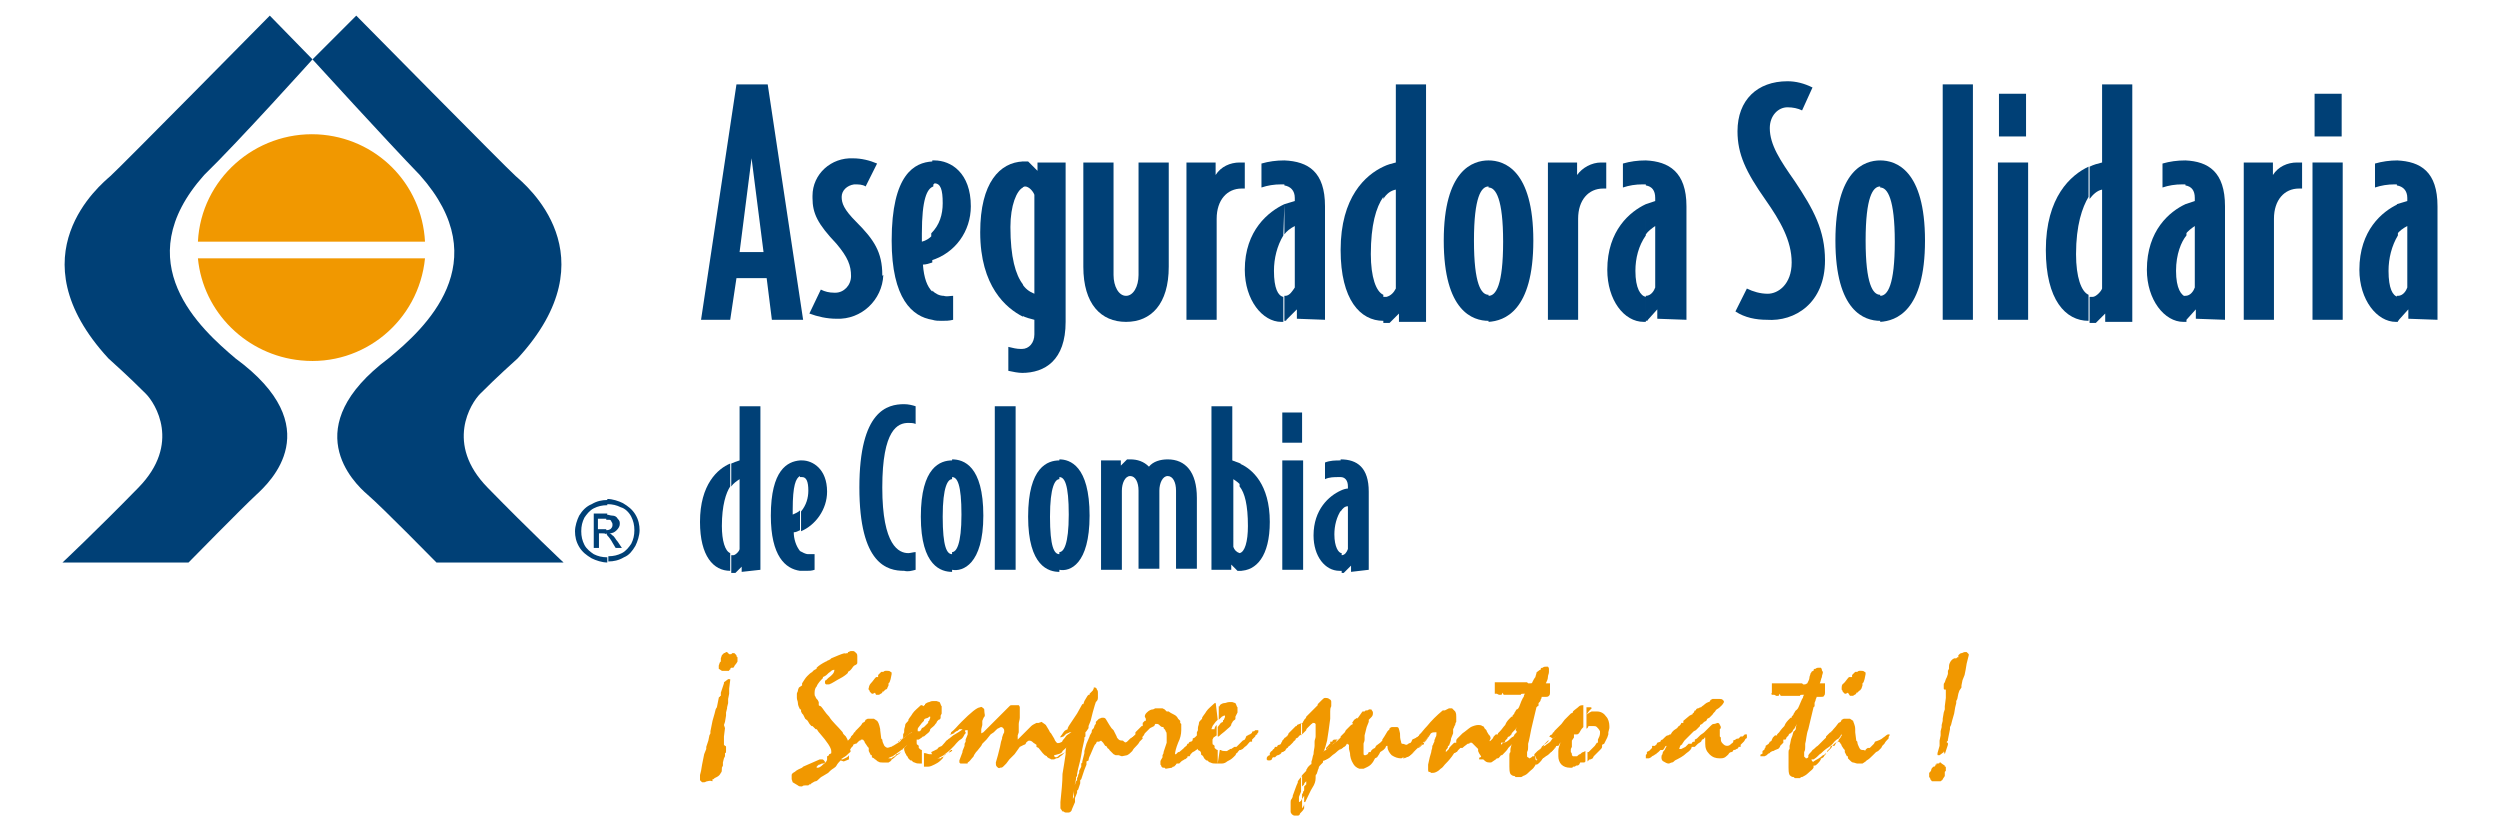 <?xml version="1.0" encoding="utf-8"?>
<!-- Generator: Adobe Illustrator 25.0.0, SVG Export Plug-In . SVG Version: 6.00 Build 0)  -->
<svg version="1.1" id="Capa_1" xmlns="http://www.w3.org/2000/svg" xmlns:xlink="http://www.w3.org/1999/xlink" x="0px" y="0px"
	 viewBox="0 0 240 80" style="enable-background:new 0 0 240 80;" xml:space="preserve">
<style type="text/css">
	.st0{fill:#004076;}
	.st1{fill:#F19800;}
</style>
<g>
	<path class="st0" d="M73,54.7V39h-2v5.2l0,0c-0.3,0.1-0.6,0.2-0.8,0.3v2.2c0.2-0.3,0.5-0.5,0.8-0.7l0,0v6.7l0,0
		c0,0.2-0.4,0.6-0.6,0.6c-0.1,0-0.2,0-0.2,0v1.7h0.1c0.1,0,0.2,0,0.3,0l0,0l0.6-0.6v0.5L73,54.7z M70.1,44.5c-1.2,0.5-2.9,2-2.9,5.6
		c0,3.3,1.3,4.7,2.9,4.7v-1.7c-0.5-0.2-0.8-1.2-0.8-2.6c0-2,0.4-3.2,0.8-3.8V44.5z"/>
	<path class="st0" d="M79.4,47.2c0-2.2-1.4-3-2.4-3h-0.2v1.6c0,0,0.1,0,0.2,0c0.4,0,0.6,0.4,0.6,1.3l0,0c0,0.7-0.2,1.4-0.7,2V51
		C78.3,50.4,79.4,48.9,79.4,47.2L79.4,47.2z M76.8,54.8c0.2,0,0.4,0,0.6,0c0.3,0,0.5,0,0.8-0.1l0,0v-1.5l0,0c-0.2,0-0.4,0-0.6,0
		c-0.3,0-0.6-0.2-0.8-0.3V54.8z M76.8,44.2c-1.2,0.1-2.8,0.9-2.8,5.3c0,3.9,1.4,5.1,2.8,5.3v-1.9c-0.4-0.5-0.6-1.2-0.6-1.8
		c0.2,0,0.4-0.1,0.6-0.2V49c-0.2,0.2-0.5,0.3-0.7,0.4v-0.5c0-2.3,0.3-3,0.7-3.2V44.2z"/>
	<path class="st0" d="M87.9,54.7V53l0,0c-0.2,0-0.5,0.1-0.7,0.1c-0.9,0-2.5-0.7-2.5-6.3s1.5-6.2,2.5-6.2c0.2,0,0.5,0,0.7,0.1l0,0V39
		l0,0c-0.3-0.1-0.7-0.2-1.1-0.2c-1.6,0-4.3,0.6-4.3,8s2.7,8,4.3,8C87.2,54.9,87.5,54.8,87.9,54.7L87.9,54.7z"/>
	<path class="st0" d="M94.4,49.5c0-4.8-1.9-5.4-3-5.4v1.7c0.5,0,0.9,0.7,0.9,3.6l0,0c0,2.9-0.5,3.6-0.9,3.6v1.7
		C92.4,54.9,94.4,54.2,94.4,49.5z M91.4,44.2L91.4,44.2c-1.1,0-3,0.6-3,5.4c0,4.8,2,5.3,3,5.3h0v-1.7h0c-0.5,0-0.9-0.7-0.9-3.6
		c0-2.9,0.5-3.6,0.9-3.6h0V44.2z"/>
	<polygon class="st0" points="97.5,54.7 97.5,39 95.5,39 95.5,54.7 	"/>
	<path class="st0" d="M104.6,49.5c0-4.8-1.9-5.4-2.9-5.4v1.7c0.5,0,0.9,0.7,0.9,3.6l0,0c0,2.9-0.5,3.6-0.9,3.6v1.7
		C102.7,54.9,104.6,54.2,104.6,49.5z M101.7,44.2L101.7,44.2c-1.1,0-3,0.6-3,5.4c0,4.8,2,5.3,3,5.3l0,0v-1.7l0,0
		c-0.5,0-0.9-0.7-0.9-3.6c0-2.9,0.5-3.6,0.9-3.6l0,0V44.2z"/>
	<path class="st0" d="M114.9,54.7v-6.9l0,0c0-2.5-1.1-3.7-2.8-3.7c-0.7,0-1.4,0.2-1.8,0.7c-0.5-0.5-1.1-0.7-1.8-0.7
		c-0.1,0-0.2,0-0.3,0l0,0l-0.6,0.6v-0.5h-1.9v10.5h2v-7.6l0,0c0-0.7,0.3-1.4,0.8-1.4s0.8,0.6,0.8,1.4l0,0v7.5h2v-7.5l0,0
		c0-0.7,0.3-1.4,0.8-1.4s0.8,0.6,0.8,1.4l0,0v7.5H114.9z"/>
	<path class="st0" d="M121.9,50.1c0-3.6-1.7-5.1-2.9-5.6v2.2c0.5,0.6,0.8,1.8,0.8,3.8l0,0c0,1.5-0.3,2.5-0.8,2.6v1.7
		C120.6,54.8,121.9,53.4,121.9,50.1L121.9,50.1z M119.1,44.5c-0.3-0.1-0.5-0.2-0.8-0.3l0,0V39h-2v15.7h1.9v-0.5l0.6,0.6l0,0
		c0.1,0,0.2,0,0.3,0h0.1v-1.7c-0.1,0-0.1,0-0.2,0c-0.3-0.1-0.5-0.3-0.6-0.6l0,0V46l0,0c0.3,0.2,0.6,0.4,0.8,0.7L119.1,44.5z"/>
	<path class="st0" d="M125,42.5v-2.9h-1.9v2.9H125z M125.1,54.7V44.2h-2v10.5H125.1z"/>
	<path class="st0" d="M131.4,54.7v-7.5l0,0c0-2.3-1.1-3.1-2.7-3.1v1.7c0.4,0,0.7,0.3,0.7,0.9l0,0v0.2l0,0c-0.2,0-0.5,0.1-0.7,0.2v2
		c0.2-0.3,0.4-0.5,0.7-0.5l0,0v4.1l0,0c-0.1,0.3-0.3,0.6-0.6,0.6c0,0,0,0,0,0v1.7c0,0,0.1,0,0.2,0l0,0l0.7-0.7v0.6L131.4,54.7z
		 M128.7,44.2L128.7,44.2c-0.5,0-1,0-1.5,0.2l0,0V46l0,0c0.4-0.2,0.9-0.2,1.3-0.2c0.1,0,0.2,0,0.2,0L128.7,44.2L128.7,44.2z
		 M128.7,47.1c-1.1,0.5-2.6,1.8-2.6,4.3c0,2,1.1,3.4,2.5,3.4c0,0,0.1,0,0.2,0v-1.7c-0.3,0-0.7-0.6-0.7-1.8c0-0.8,0.2-1.7,0.7-2.4
		V47.1z"/>
	<path class="st0" d="M77.1,30.7L73.7,8.1h-1.6v6.7l1.2,9.4h-1.2v2.5h1.5l0.5,4H77.1z M72.1,8.1h-1.4l-3.4,22.6h2.8l0.6-4h1.5v-2.5
		h-1.2l1.2-9.4V8.1z"/>
	<path class="st0" d="M84.7,26.4c0-2.2-0.8-3.4-2.5-5.1c-1.2-1.2-1.4-1.8-1.4-2.4c0-0.6,0.5-1.1,1.2-1.2c0.4,0,0.8,0,1.1,0.2l0,0
		l1.1-2.2l0,0c-0.7-0.3-1.5-0.5-2.3-0.5c-2.1-0.1-3.9,1.5-3.9,3.6c0,0,0,0.1,0,0.2c0,1.5,0.5,2.5,2.3,4.4c1.1,1.3,1.4,2.1,1.4,3.1
		c0,0.9-0.7,1.6-1.5,1.6c0,0,0,0-0.1,0c-0.5,0-0.9-0.1-1.3-0.3l0,0l-1.1,2.3l0,0c0.8,0.3,1.7,0.5,2.6,0.5c2.4,0.1,4.4-1.8,4.5-4.2
		C84.7,26.5,84.7,26.5,84.7,26.4L84.7,26.4z"/>
	<path class="st0" d="M93.2,19.8c0-3.2-1.9-4.4-3.5-4.4c-0.1,0-0.2,0-0.2,0v2.3c0.1,0,0.2,0,0.2-0.1c0.6,0,0.8,0.6,0.8,1.9l0,0
		c0,1.1-0.3,2.1-1.1,2.9v2.6C91.7,24.3,93.2,22.2,93.2,19.8L93.2,19.8z M89.5,30.7c0.3,0.1,0.6,0.1,0.9,0.1c0.4,0,0.7,0,1.1-0.1l0,0
		v-2.3l0,0c-0.3,0-0.6,0.1-0.9,0c-0.4,0-0.8-0.2-1.1-0.5L89.5,30.7z M89.5,15.5c-1.7,0.1-3.9,1.2-3.9,7.6c0,5.6,2,7.3,3.9,7.6V28
		c-0.5-0.5-0.8-1.3-0.9-2.6c0.3,0,0.6-0.1,0.9-0.2v-2.6c-0.3,0.3-0.6,0.5-1,0.6c0-0.3,0-0.5,0-0.8c0-3.3,0.5-4.3,1.1-4.5V15.5z"/>
	<path class="st0" d="M102.3,30.9V15.6h-2.7v0.8l-0.9-0.9l0,0c-0.1,0-0.3,0-0.4,0c0,0-0.1,0-0.2,0v2.5c0.1,0,0.2-0.1,0.3-0.1
		c0.4,0,0.8,0.5,0.9,0.8l0,0v9.5l0,0c-0.5-0.2-0.9-0.5-1.2-1v3.1c0.4,0.2,0.8,0.3,1.2,0.4l0,0v1.4l0,0c0,0.8-0.5,1.4-1.2,1.4v2.3
		C100.3,35.8,102.3,34.6,102.3,30.9L102.3,30.9z M98.2,15.5c-2.2,0.1-4.1,2-4.1,6.8c0,5.2,2.5,7.3,4.1,8.1v-3.1
		c-0.7-0.9-1.2-2.6-1.2-5.5c0-2.1,0.6-3.5,1.2-3.8V15.5z M98.2,33.5H98c-0.4,0-0.8-0.1-1.2-0.2l0,0v2.3l0,0c0.5,0.1,0.9,0.2,1.4,0.2
		l0,0V33.5z"/>
	<path class="st0" d="M112.2,25.6v-10h-2.9v10.8l0,0c0,1.1-0.5,2-1.2,2s-1.2-0.9-1.2-2l0,0V15.6H104v10l0,0c0,3.6,1.7,5.3,4.1,5.3
		S112.2,29.2,112.2,25.6z"/>
	<path class="st0" d="M119.5,18.1v-2.5H119c-0.9,0-1.8,0.4-2.3,1.2l0,0v-1.2h-2.8v15.1h2.9V21l0,0c0-1.8,1-2.9,2.4-2.9L119.5,18.1
		L119.5,18.1z"/>
	<path class="st0" d="M127.2,30.7V19.8l0,0c0-3.3-1.6-4.3-3.9-4.4v2.4c0.6,0.1,1,0.5,1,1.2l0,0v0.3l0,0c-0.3,0.1-0.7,0.2-1,0.3v2.9
		c0.2-0.3,0.6-0.6,1-0.8l0,0v5.9l0,0c-0.2,0.3-0.5,0.8-0.9,0.8h-0.1v2.4c0.1,0,0.2,0,0.2-0.1l0,0l1-1v0.9L127.2,30.7L127.2,30.7z
		 M123.3,15.4L123.3,15.4c-0.8,0-1.5,0.1-2.2,0.3l0,0v2.3l0,0c0.6-0.2,1.2-0.3,1.9-0.3c0.1,0,0.2,0,0.3,0L123.3,15.4L123.3,15.4z
		 M123.3,19.6c-1.5,0.7-3.8,2.5-3.8,6.3c0,2.9,1.7,5,3.5,5h0.2v-2.4c-0.5-0.1-0.9-0.8-0.9-2.5c0-1.2,0.3-2.4,0.9-3.4L123.3,19.6
		L123.3,19.6z"/>
	<path class="st0" d="M136.9,30.7V8.1H134v7.5l0,0c-0.4,0.1-0.8,0.2-1.2,0.4v3.1c0.3-0.5,0.7-0.8,1.2-0.9l0,0v9.5l0,0
		c-0.2,0.4-0.5,0.7-0.9,0.8c-0.1,0-0.2,0-0.3,0v2.5h0.2c0.1,0,0.3,0,0.4,0l0,0l0.9-0.9v0.8H136.9z M132.8,16c-1.7,0.8-4.1,2.9-4.1,8
		c0,4.8,1.9,6.8,4.1,6.8v-2.5c-0.7-0.3-1.2-1.7-1.2-3.9c0-2.8,0.5-4.5,1.2-5.5V16z"/>
	<path class="st0" d="M147.2,23.1c0-6.8-2.8-7.7-4.3-7.7V18c0.7,0,1.4,1.1,1.4,5.2l0,0c0,4.2-0.7,5.2-1.4,5.2v2.5
		C144.4,30.8,147.2,29.9,147.2,23.1L147.2,23.1z M142.9,15.4L142.9,15.4c-1.5,0-4.3,0.9-4.3,7.7s2.8,7.7,4.3,7.7l0,0v-2.5l0,0
		c-0.7,0-1.4-1-1.4-5.2s0.7-5.2,1.4-5.2l0,0V15.4z"/>
	<path class="st0" d="M154.2,18.1v-2.5h-0.5c-0.9,0-1.8,0.5-2.3,1.2l0,0v-1.2h-2.8v15.1h2.9V21l0,0c0-1.8,1-2.9,2.4-2.9L154.2,18.1
		L154.2,18.1z"/>
	<path class="st0" d="M161.9,30.7V19.8l0,0c0-3.3-1.7-4.3-3.9-4.4v2.4c0.6,0.1,0.9,0.5,0.9,1.2l0,0v0.3l0,0
		c-0.3,0.1-0.6,0.2-0.9,0.3v2.9c0.2-0.3,0.6-0.6,0.9-0.8l0,0v5.9l0,0c-0.1,0.3-0.4,0.8-0.9,0.8H158v2.4c0.1,0,0.2,0,0.2-0.1l0,0
		l0.9-1v0.9L161.9,30.7L161.9,30.7z M158,15.4L158,15.4c-0.8,0-1.5,0.1-2.2,0.3l0,0v2.3l0,0c0.6-0.2,1.2-0.3,1.9-0.3
		c0.1,0,0.2,0,0.3,0L158,15.4L158,15.4z M158,19.6c-1.5,0.7-3.7,2.5-3.7,6.3c0,2.9,1.6,5,3.5,5h0.2v-2.4c-0.5-0.1-1-0.8-1-2.5
		c0-1.2,0.3-2.4,1-3.4L158,19.6z"/>
	<path class="st0" d="M175.2,25c0-2.9-1.1-4.9-2.9-7.6c-1.4-2-2.4-3.5-2.4-5.1c0-1.2,0.8-2,1.7-2c0.5,0,1,0.1,1.4,0.3l0,0l1-2.2l0,0
		c-0.8-0.4-1.6-0.6-2.4-0.6c-2.9,0-4.8,1.8-4.8,4.8c0,2.2,0.8,3.9,2.7,6.6c1.4,2,2.5,3.9,2.5,6s-1.3,3-2.3,3c-0.7,0-1.4-0.2-2-0.5
		l0,0l-1.1,2.2l0,0c0.9,0.6,2,0.8,3,0.8C172.3,30.9,175.2,29.1,175.2,25L175.2,25z"/>
	<path class="st0" d="M184.8,23.1c0-6.8-2.8-7.7-4.3-7.7V18c0.7,0,1.4,1.1,1.4,5.2l0,0c0,4.2-0.7,5.2-1.4,5.2v2.5
		C182,30.8,184.8,29.9,184.8,23.1L184.8,23.1z M180.5,15.4L180.5,15.4c-1.5,0-4.3,0.9-4.3,7.7s2.8,7.7,4.3,7.7l0,0v-2.5l0,0
		c-0.7,0-1.4-1-1.4-5.2s0.7-5.2,1.4-5.2l0,0V15.4z"/>
	<polygon class="st0" points="189.4,30.7 189.4,8.1 186.5,8.1 186.5,30.7 	"/>
	<path class="st0" d="M194.5,13.1V9h-2.6v4.1H194.5z M194.7,30.7V15.6h-2.9v15.1H194.7z"/>
	<path class="st0" d="M204.7,30.7V8.1h-2.9v7.5l0,0c-0.4,0.1-0.8,0.2-1.2,0.4v3.1c0.3-0.4,0.7-0.8,1.2-0.9l0,0v9.5l0,0
		c-0.1,0.3-0.6,0.8-0.9,0.8c-0.1,0-0.2,0-0.3,0v2.5h0.2c0.1,0,0.3,0,0.4,0l0,0l0.9-0.9v0.8H204.7z M200.5,16c-1.7,0.8-4.1,2.9-4.1,8
		c0,4.8,1.9,6.8,4.1,6.8v-2.5c-0.7-0.3-1.2-1.7-1.2-3.9c0-2.8,0.6-4.5,1.2-5.5V16z"/>
	<path class="st0" d="M213.6,30.7V19.8l0,0c0-3.3-1.6-4.3-3.8-4.4v2.4c0.6,0.1,0.9,0.5,0.9,1.2l0,0v0.3l0,0
		c-0.3,0.1-0.6,0.2-0.9,0.3v2.9c0.2-0.3,0.6-0.6,0.9-0.8l0,0v5.9l0,0c-0.1,0.3-0.4,0.8-0.9,0.8h-0.1v2.4c0.1,0,0.2,0,0.2-0.1l0,0
		l0.9-1v0.9L213.6,30.7L213.6,30.7z M209.8,15.4L209.8,15.4c-0.8,0-1.5,0.1-2.2,0.3l0,0v2.3l0,0c0.6-0.2,1.2-0.3,1.9-0.3
		c0.1,0,0.2,0,0.3,0L209.8,15.4L209.8,15.4z M209.8,19.6c-1.5,0.7-3.7,2.5-3.7,6.3c0,2.9,1.7,5,3.5,5h0.3v-2.4c-0.5-0.1-1-0.8-1-2.5
		c0-1.6,0.5-2.8,1-3.4V19.6z"/>
	<path class="st0" d="M221,18.1v-2.5h-0.5c-0.9,0-1.8,0.4-2.3,1.2l0,0v-1.2h-2.8v15.1h2.9V21l0,0c0-1.8,1-2.9,2.4-2.9L221,18.1
		L221,18.1z"/>
	<path class="st0" d="M224.8,13.1V9h-2.6v4.1H224.8z M224.9,30.7V15.6H222v15.1H224.9z"/>
	<path class="st0" d="M234,30.7V19.8l0,0c0-3.3-1.6-4.3-3.9-4.4v2.4c0.6,0.1,1,0.5,1,1.2l0,0v0.3l0,0c-0.3,0.1-0.7,0.2-1,0.3v2.9
		c0.2-0.3,0.6-0.6,1-0.8l0,0v5.9l0,0c-0.1,0.3-0.4,0.8-0.9,0.8h-0.1v2.4c0.1,0,0.2,0,0.2-0.1l0,0l0.9-1v0.9L234,30.7L234,30.7z
		 M230.2,15.4L230.2,15.4c-0.8,0-1.5,0.1-2.2,0.3l0,0v2.3l0,0c0.6-0.2,1.2-0.3,1.9-0.3c0.1,0,0.2,0,0.3,0L230.2,15.4L230.2,15.4z
		 M230.2,19.6c-1.5,0.7-3.7,2.5-3.7,6.3c0,2.9,1.7,5,3.5,5h0.2v-2.4c-0.5-0.1-0.9-0.8-0.9-2.5c0-1.2,0.3-2.4,0.9-3.4L230.2,19.6
		L230.2,19.6z"/>
	<path class="st0" d="M25.9,1.5c0,0-14.4,14.6-15.3,15.4c-0.9,0.8-9.3,7.6-0.2,17.5c2,1.8,3.1,2.9,3.6,3.4c0.9,0.9,3.4,4.8-0.7,9
		S6,54,6,54h12.1c0,0,5.2-5.3,6.5-6.5c1.3-1.2,7-6.5-2-13.1c-3.3-2.8-10.5-9.2-3-17.6C22.9,13.6,30,5.7,30,5.7l0,0L25.9,1.5
		L25.9,1.5z"/>
	<path class="st1" d="M40.8,24.8c-0.6,6-5.9,10.4-11.9,9.8c-5.2-0.5-9.4-4.6-9.9-9.8H40.8z M19,23.2c0.3-6,5.5-10.6,11.5-10.3
		c5.6,0.3,10,4.7,10.3,10.3H19z"/>
	<path class="st0" d="M34.2,1.5c0,0,14.4,14.6,15.3,15.4c0.9,0.8,9.3,7.6,0.2,17.5c-2,1.8-3.1,2.9-3.6,3.4c-0.9,0.9-3.4,4.8,0.7,9
		s7.3,7.2,7.3,7.2H41.9c0,0-5.2-5.3-6.6-6.5c-1.4-1.2-6.8-6.5,2-13.1c3.4-2.8,10.5-9.2,3-17.6C37.2,13.6,30,5.7,30,5.7l0,0L34.2,1.5
		z"/>
	<path class="st0" d="M58.3,47.9c0.5,0,1.1,0.2,1.5,0.4c0.5,0.3,0.9,0.6,1.2,1.1c0.3,0.5,0.4,1,0.4,1.5c0,0.5-0.2,1.1-0.4,1.5
		c-0.3,0.5-0.6,0.9-1.1,1.1c-0.5,0.3-1,0.4-1.5,0.4l0,0v-0.5l0,0c0.5,0,0.9-0.1,1.3-0.3c0.4-0.2,0.7-0.6,0.9-0.9
		c0.2-0.4,0.3-0.8,0.3-1.3c0-0.5-0.1-0.9-0.3-1.3c-0.2-0.4-0.6-0.8-1-0.9c-0.4-0.2-0.8-0.3-1.3-0.3l0,0V47.9L58.3,47.9z M58.3,51.4
		c0.2,0.2,0.4,0.5,0.5,0.7l0,0l0.3,0.5h0.6L59.3,52l0,0c-0.2-0.2-0.3-0.5-0.5-0.6c-0.1-0.1-0.2-0.2-0.3-0.2c0.3,0,0.5-0.1,0.7-0.3
		c0.2-0.2,0.3-0.4,0.3-0.6c0-0.2,0-0.3-0.2-0.5c-0.1-0.2-0.3-0.3-0.5-0.3c-0.2,0-0.4-0.1-0.6-0.1v0.5c0.1,0,0.2,0,0.3,0
		c0.1,0,0.2,0.1,0.2,0.2c0.1,0.1,0.1,0.2,0.1,0.3c0,0.2-0.1,0.3-0.2,0.4c-0.2,0.1-0.3,0.1-0.5,0.1L58.3,51.4z M58.3,54
		c-0.5,0-1.1-0.2-1.5-0.4c-0.5-0.3-0.9-0.6-1.2-1.1c-0.3-0.5-0.4-1-0.4-1.5c0-0.5,0.2-1.1,0.4-1.5c0.3-0.5,0.7-0.9,1.2-1.1
		c0.5-0.3,1-0.4,1.5-0.4v0.5c-0.5,0-0.9,0.1-1.3,0.3c-0.4,0.2-0.7,0.6-0.9,0.9c-0.2,0.4-0.3,0.8-0.3,1.3s0.1,0.9,0.3,1.3
		c0.2,0.4,0.6,0.7,0.9,0.9c0.4,0.2,0.8,0.3,1.3,0.3V54L58.3,54z M58.3,49.3H57v3.3h0.5v-1.4h0.3c0.2,0,0.3,0,0.4,0.1c0,0,0,0,0,0.1
		v-0.6h-0.8v-1h0.8L58.3,49.3L58.3,49.3z"/>
	<path class="st1" d="M108.3,72.1L108.3,72.1c0.2-0.1,0.3-0.3,0.4-0.4c0.2-0.2,0.4-0.5,0.5-0.7c0,0,0,0,0-0.1c0,0,0-0.1,0-0.1h-0.2
		c-0.2,0.2-0.4,0.3-0.6,0.5v0c0-0.1,0.1-0.1,0.1-0.2c0-0.1,0.1-0.1,0.1-0.2c0,0,0.1-0.1,0.1-0.1l0.3-0.3l0-0.2l0.6-0.6l0.1,0l0-0.1
		l0-0.2l0.2-0.2l0.1,0l0-0.2l-0.1-0.2c0,0,0,0,0,0v0c0-0.2,0.1-0.3,0.2-0.4c0.2-0.2,0.4-0.3,0.6-0.3l0.2-0.1l0.2,0h0.4l0,0h0.1
		l0.2,0.1l0.1,0.1l0.1,0.1l0.2,0c0.1,0.1,0.3,0.2,0.5,0.3c0.2,0.1,0.3,0.2,0.4,0.4l0.2,0.2l0,0.1v0.1l0.1,0.1l0,0.1
		c0,0.1,0,0.2,0,0.3c0,0,0,0.1,0,0.2c0,0.4-0.1,0.8-0.3,1.2c-0.2,0.5-0.3,0.9-0.3,1.1h0.1l0.2-0.2h0.1l0.6-0.5h0.1l0.1-0.2l0.3-0.2
		l0.2-0.1l0.1-0.1l0.2-0.2l0.1,0c0.2-0.1,0.4-0.2,0.6-0.3c0.1-0.1,0.2-0.1,0.3-0.1c0,0,0.1,0,0.1,0c0,0,0,0,0,0.1
		c0,0.1,0,0.2-0.1,0.3c0,0.1-0.1,0.2-0.2,0.3l-0.2,0.2c-0.1,0.1-0.2,0.2-0.2,0.2c-0.1,0.1-0.1,0.2-0.2,0.2l0,0.1l-0.2,0.1v0
		l-0.1,0.1l-0.2,0.1l-0.2,0.2l-0.1,0.2l-0.2,0l0,0.1c-0.1,0.1-0.2,0.2-0.3,0.2c-0.1,0.1-0.2,0.1-0.3,0.2l-0.2,0.2
		c-0.1,0-0.1,0-0.2,0c0,0-0.1,0-0.1,0.1l-0.2,0.2l-0.1,0c0,0,0,0,0,0c0,0-0.1,0.1-0.1,0.1l-0.6,0.1l-0.1-0.1l-0.1,0
		c-0.1,0-0.1,0-0.2-0.1c0-0.1-0.1-0.2-0.1-0.2c0-0.1,0-0.2,0-0.3c0-0.1,0.1-0.2,0.2-0.4l0-0.2l0.1-0.2v-0.1l0.3-0.9l0-0.1v-0.1
		c0-0.1,0-0.2,0-0.3v-0.2c0-0.2,0-0.3-0.1-0.4c0-0.1-0.1-0.2-0.2-0.3l0-0.1c-0.1,0-0.2,0-0.3-0.1c-0.1-0.1-0.2-0.2-0.3-0.2l-0.2,0
		l-0.1,0.2l-0.4,0.2l-0.2,0.2l-0.1,0.1l-0.2,0.2l-0.1,0.2l-0.4,0.4l-0.1,0.1l-0.2,0.1l-0.1,0.1l-0.2,0.3c0,0,0,0.1-0.1,0.1
		c0,0-0.1,0-0.2,0.1l0,0.1c-0.1,0-0.2,0.1-0.3,0.2C108.4,72.1,108.3,72.1,108.3,72.1z M108.3,71.2L108.3,71.2c0,0.1,0,0.1-0.1,0.1
		c-0.1,0.1-0.2,0.2-0.3,0.2l-0.1,0.1c-0.1,0.1-0.2,0.3-0.2,0.4c-0.1,0.1-0.2,0.3-0.2,0.4v0l0,0.1c0,0,0,0,0,0h0.1c0,0,0,0,0,0
		c0.1-0.1,0.3-0.2,0.4-0.3l0.2-0.1c0.1,0,0.1,0,0.2-0.1l0,0c-0.2,0.2-0.5,0.4-0.7,0.5l-0.3,0l-0.2,0l-0.2-0.1l-0.2-0.2l-0.2-0.2
		c0-0.1-0.1-0.1-0.2-0.2c0-0.1-0.1-0.2-0.2-0.2l-0.2-0.3l-0.2-0.2l-0.2,0.1l-0.2,0l-0.1,0.2l-0.1,0.1l-0.1,0.2l-0.3,0.7
		c-0.1,0.2-0.2,0.4-0.2,0.6l-0.2,0.1v0.3l-0.2,0.5l-0.3,0.9l-0.1,0.1l0,0.3l-0.2,0.6l-0.1,0.1v0.2l-0.2,0.5c0,0,0,0.1,0,0.2
		c0,0,0,0.1,0,0.2l-0.3,0.7c0,0.1-0.1,0.2-0.1,0.2c0,0-0.1,0.1-0.2,0.1c0,0-0.1,0-0.2,0c0,0-0.1,0-0.1,0c0,0-0.1,0-0.2-0.1l-0.1,0
		l-0.2-0.3v-0.2l0-0.2V77c0.1-1,0.2-1.9,0.2-2.7c0.1-0.6,0.2-1.2,0.3-1.9l0-0.1v-0.2l0.1-0.7v-0.1v-0.2v0c0,0-0.1,0-0.1,0.2
		c0,0.1-0.1,0.2-0.2,0.2l-0.1,0.2l-0.2,0.2h0c0,0,0.1,0,0.1-0.1c0.1-0.1,0.2-0.2,0.3-0.3c0.1,0,0.1,0,0.2,0c0,0,0,0,0-0.1v-0.1
		c0.1-0.1,0.2-0.2,0.3-0.3c0.1-0.1,0.2-0.2,0.3-0.3v-0.1c0,0,0-0.1,0.1-0.1c0,0,0,0,0-0.1c0,0,0-0.1-0.1-0.1c0,0-0.1,0-0.1,0h-0.1
		c0,0-0.1,0-0.1,0l-0.2,0.1c-0.1,0-0.2,0.1-0.2,0.1c0,0-0.1,0.1-0.2,0.2l-0.3,0.1v-0.1l0,0c0.2-0.2,0.3-0.5,0.5-0.6l0.2-0.1l0-0.1
		l0.1-0.2l0.2-0.3l0.2-0.3l0.4-0.6l0.5-0.9l0.1,0l0.1-0.3l0.3-0.5l0.1-0.1l0.1,0l0-0.1l0.1-0.1l0.2-0.2l0.1-0.2c0,0,0-0.1,0-0.1
		s0,0,0.1,0c0.1,0,0.2,0.1,0.2,0.2c0.1,0.1,0.1,0.2,0.1,0.3c0,0.2,0,0.3,0,0.5c0,0.2-0.1,0.3-0.2,0.4l-0.1,0.3l-0.2,0.7l-0.2,0.8
		l-0.2,0.5l0,0.2l-0.2,0.3l-0.1,0.1v0.2l0,0.2l-0.1,0.1l0,0.2l-0.2,0.9l-0.1,0.6l-0.1,0.5l-0.2,0.8l-0.1,0.5l0,0.2l-0.1,0.1l0,0.1
		v0.1c-0.1,0.4-0.2,0.8-0.2,1.1c0,0.2-0.1,0.5-0.1,0.7v0.1l0,0l0.1-0.2V76l0-0.1l0-0.1l0-0.2v-0.2l0.1-0.1l0.1-0.3l0.1-0.1v-0.2
		l0.1-0.2v-0.1l0.1-0.2v-0.2l0.2-0.4l0-0.3l0.1-0.1l0-0.1l0.2-0.8l0-0.2l0.2-0.7l0.3-0.7c0-0.1,0.1-0.2,0.2-0.4c0-0.1,0-0.2,0.1-0.3
		l0.1-0.1l0.1-0.3l0.1-0.1v-0.2c0.1-0.1,0.2-0.2,0.3-0.3c0.1,0,0.2-0.1,0.3-0.1c0.2,0,0.3,0,0.4,0.2c0.1,0.2,0.2,0.3,0.3,0.5
		l0.2,0.3l0.2,0.2l0.1,0.2l0.1,0.2l0.1,0.2c0,0.1,0.1,0.2,0.2,0.3c0.1,0.1,0.3,0.1,0.4,0.1C108.1,71.4,108.2,71.3,108.3,71.2
		C108.3,71.2,108.3,71.2,108.3,71.2z M102.3,70.8L102.3,70.8c0,0.1,0,0.1,0,0.1c0,0-0.1,0-0.1,0l-0.2,0.2l0,0.2l-0.1,0h0
		c-0.1,0-0.2,0-0.2,0.1c-0.2,0-0.4-0.2-0.5-0.5c-0.1-0.2-0.2-0.3-0.3-0.5l-0.1-0.1l-0.1-0.2c-0.1-0.2-0.2-0.3-0.3-0.5
		c-0.1-0.1-0.3-0.2-0.4-0.3l-0.3,0.1h-0.2c-0.2,0.1-0.4,0.2-0.5,0.3c-0.2,0.2-0.5,0.5-0.9,0.9l-0.4,0.4c0-0.1,0-0.2,0-0.2
		c0-0.1,0-0.1,0-0.2l0.1-0.3v-0.2l0-0.2v-0.2l0-0.2v0c0-0.2,0.1-0.4,0.1-0.6c0-0.2,0-0.4,0-0.6c0-0.2,0-0.3,0-0.4
		c0-0.1-0.1-0.2-0.1-0.2h-0.1l-0.2,0c-0.1,0-0.3,0-0.4,0c-0.1,0-0.1,0-0.2,0.1l-0.2,0.2l-0.3,0.3l-0.6,0.6l-0.6,0.6l-0.6,0.6
		l-0.2,0.2l-0.2,0.1l0-0.2v-0.2l0.1-0.4v-0.2v-0.2c0.1-0.2,0.1-0.3,0.2-0.4s0-0.3,0-0.5c0-0.1,0-0.3-0.1-0.3
		c-0.1-0.1-0.2-0.2-0.3-0.1c-0.3,0-0.9,0.5-1.8,1.4c-0.4,0.4-0.7,0.8-1,1v0.1l-0.1,0.1c0,0-0.1,0.1-0.1,0.1v0v0c0,0,0.1-0.1,0.2-0.1
		c0.1,0,0.2-0.1,0.3-0.1c0-0.1,0.1-0.1,0.2-0.2c0.1,0,0.2-0.1,0.2-0.1l0.1-0.1c0,0,0.1,0,0.1,0h0.1c0,0,0.1,0,0.2,0c0,0,0,0,0,0.1
		c0,0,0,0.1,0,0.1c0,0,0,0.1-0.1,0.1l0,0.1c0,0.1-0.1,0.1-0.2,0.2c-0.1,0.1-0.2,0.2-0.3,0.3v0c0,0,0,0.1,0,0.2c-0.1,0-0.1,0-0.2,0
		c-0.1,0.2-0.3,0.4-0.5,0.5c0,0,0,0,0,0v-0.1c0,0,0,0,0.1-0.1l0.4-0.4l0.1-0.1c0.1-0.1,0.2-0.2,0.3-0.3c0.1-0.1,0.2-0.2,0.2-0.4
		l0.2,0c0,0,0.1,0,0.2-0.1c0,0,0.1,0,0.1,0s0.1,0,0.1,0c0,0,0,0,0,0.1s0,0.1,0,0.1c0,0,0,0.1,0,0.2l-0.2,0.5v0.2l-0.1,0.2l0,0.2
		l-0.2,0.5v0.1L92.1,73v0.2l0.1,0.1c0,0,0.1,0,0.1,0h0.1l0.1,0c0,0,0,0,0,0h0.1c0,0,0.1,0,0.2,0s0.1,0,0.1-0.1
		c0.2-0.1,0.3-0.3,0.4-0.4c0.1-0.1,0.2-0.2,0.2-0.3l0.2-0.3l0.1-0.1l0.4-0.5l0.1-0.2l0.2-0.2c0,0,0.1-0.1,0.2-0.2l0.4-0.5l0.3-0.2
		l0.2-0.2c0.1-0.1,0.2-0.2,0.3-0.2c0,0,0.1-0.1,0.2-0.1c0.1,0,0.1,0,0.2,0.1c0,0,0.1,0.1,0.1,0.2v0.2l-0.1,0.2l-0.1,0.3l0,0.1
		l-0.1,0.3L96,71.7l-0.2,0.8l-0.2,0.7c0,0.2,0,0.3,0.1,0.4c0.1,0.1,0.2,0.2,0.3,0.1c0.1,0,0.2,0,0.3-0.1c0.1-0.1,0.2-0.2,0.3-0.3
		l0.3-0.4l0.2-0.2l0.3-0.3l0.5-0.7l0.4-0.2c0.1,0,0.2-0.1,0.2-0.2c0.1-0.1,0.2-0.2,0.3-0.2c0.2,0,0.3,0.1,0.4,0.2c0,0,0,0,0,0
		l0.3,0.2l0,0.2l0.2,0.1l0.4,0.5l0.2,0.2l0.2,0.1c0,0.1,0.1,0.1,0.2,0.2c0.1,0,0.2,0.1,0.2,0.1c0,0,0.1,0,0.1,0c0,0,0.1,0,0.2,0
		l0.2-0.1c0.2,0,0.3-0.1,0.4-0.2c0.2-0.1,0.3-0.3,0.5-0.4l0,0l0,0c-0.2,0.1-0.4,0.2-0.6,0.3c-0.1,0.1-0.2,0.2-0.3,0.2
		c-0.1,0-0.1,0-0.2-0.1c0-0.1,0-0.1,0-0.2c0,0,0-0.2,0.2-0.3c0.1-0.2,0.2-0.3,0.4-0.4c0-0.1,0.1-0.2,0.2-0.2s0.2-0.1,0.2-0.2
		l0.1-0.2C102.2,70.8,102.3,70.8,102.3,70.8L102.3,70.8z M102.3,77L102.3,77z M91.1,70.9L91.1,70.9C91.1,71,91,71,91.1,70.9
		L91.1,70.9L91,71.1c-0.1,0-0.1,0.1-0.2,0.2c0,0-0.1,0.1-0.1,0.2c0,0-0.1,0-0.1,0.1c0,0-0.1,0.1-0.1,0.2c0,0.1-0.2,0.2-0.3,0.3l0,0
		v0.1v0c0,0.1,0,0.2-0.1,0.2c-0.1,0-0.2,0.2-0.2,0.3c0,0,0,0.1,0.1,0.1c0,0,0,0,0.1,0c0.1,0,0.1,0,0.2,0c0,0,0.1-0.1,0.1-0.1
		c0.1,0,0.2-0.1,0.2-0.1c0,0,0.1,0,0.1-0.1c0-0.1,0.1-0.1,0.2-0.2c0.1,0,0.2,0,0.2-0.1c0,0,0.1-0.1,0.2-0.2c0,0,0,0,0.1,0v0.1
		c-0.1,0-0.1,0.1-0.2,0.1L91,72.3l-0.1,0c0,0-0.1,0.1-0.1,0.1c0,0-0.1,0.1-0.2,0.2l-0.1,0.2l-0.2,0.2c-0.2,0.2-0.4,0.3-0.6,0.4
		c-0.2,0.1-0.4,0.2-0.6,0.2H89l-0.2,0l-0.1,0l0,0v-1.3c0,0,0,0,0.1,0c0.1,0,0.3,0.1,0.4,0.1c0.1,0,0.2,0,0.3,0
		c0.1,0,0.2-0.1,0.3-0.2l0.2,0l0.3-0.2h0.2l0-0.1c0.1-0.1,0.1-0.1,0.2-0.2c0.1-0.1,0.2-0.2,0.3-0.3l0.1-0.1L91.1,70.9
		C91.2,71,91.2,71,91.1,70.9L91.1,70.9z M88.7,70.7v-0.9v0l0.3-0.3l0.1-0.1c0-0.1,0-0.2,0.1-0.2c0-0.1,0.1-0.2,0.1-0.3v-0.1
		c0,0,0,0-0.1,0h0l-0.1,0.1L88.8,69l-0.1,0.1v-1.4v0h0.1l0-0.1c0.1-0.1,0.3-0.2,0.4-0.2c0.2-0.1,0.3-0.1,0.4-0.1h0.1
		c0,0,0.1,0,0.1,0l0.1,0l0.3,0.1l0.1,0.2l0,0c0,0.1,0.1,0.2,0.1,0.2c0,0,0,0.1,0,0.1v0.1v0l0,0.1v0.2l0,0.2l-0.1,0.2l0,0.2
		c0,0.1-0.1,0.2-0.2,0.2c-0.1,0.1-0.2,0.2-0.2,0.3l-0.1,0.1c-0.1,0.2-0.3,0.3-0.5,0.5C89.3,70.3,89,70.4,88.7,70.7L88.7,70.7z
		 M88.7,67.8v1.4l-0.2,0.2l-0.3,0.4c0,0-0.1,0.1-0.1,0.2c0,0,0,0.1,0,0.2h0v0l0,0c0,0,0,0,0,0c0,0,0,0,0.1,0h0.1c0,0,0,0,0,0
		c0,0,0,0,0.1-0.1l0.1-0.2l0.2-0.1v0.9h-0.1l-0.1,0.1l-0.3,0.2L88.1,71c0,0,0,0-0.1,0v0.1c0,0.1,0,0.1,0,0.2c0,0.1,0,0.2,0.1,0.2
		l0.1,0.1l0,0.2c0.1,0.1,0.2,0.2,0.3,0.2v1.3h-0.2c-0.2,0-0.3,0-0.5-0.1c-0.1,0-0.2-0.1-0.3-0.2h-0.1l-0.2-0.2l-0.1-0.2l-0.1-0.1
		L87,72.5c0-0.1-0.1-0.2-0.1-0.2l-0.1-0.3l0-0.2l-0.2,0.2l-0.1,0v0l0.2-0.1l0.1-0.1l0.2-0.2l0.1-0.2l0,0c0,0,0.1-0.1,0.2-0.2
		c0.1-0.2,0.2-0.3,0.3-0.4l0.1-0.1c0-0.1,0-0.2,0.1-0.3v0c0,0,0-0.1,0-0.1c0,0-0.1,0-0.2,0c-0.2,0-0.3,0.2-0.5,0.3
		c-0.2,0.2-0.5,0.3-0.7,0.4v0l0.1,0l0.2-0.2c0,0,0,0,0-0.1c0,0,0,0,0-0.1v-0.1l0.1-0.2l0-0.1l0-0.1c0-0.2,0.1-0.3,0.1-0.5
		c0-0.1,0.1-0.2,0.2-0.3l0.1-0.1l0-0.1c0.1-0.2,0.3-0.4,0.4-0.6c0.2-0.3,0.5-0.5,0.8-0.8h0.1L88.7,67.8z M86.5,70.9L86.5,70.9
		L86.4,71l0,0.1c-0.1,0-0.2,0.1-0.2,0.2c0,0-0.1,0.1-0.1,0.2l-0.1,0l-0.1,0.2c-0.1,0.1-0.1,0.2-0.2,0.2c0,0-0.1,0.1-0.2,0.2v0.2
		c-0.1,0-0.2,0.1-0.2,0.1c0,0,0,0.1,0,0.2c0,0,0,0.1,0,0.2c0,0,0.1,0,0.1,0c0.1,0,0.2,0,0.2,0c0,0,0.1-0.1,0.1-0.1l0.2-0.1l0.1-0.1
		c0,0,0-0.1,0.1-0.1c0.1,0,0.2-0.1,0.2-0.1l0.2-0.1l0,0v0l0,0c-0.1,0.1-0.2,0.2-0.4,0.3c-0.2,0.2-0.3,0.3-0.6,0.5L85.6,73l-0.3,0.2
		H85c0,0-0.1,0-0.1,0h-0.2c-0.1,0-0.3,0-0.4-0.1c-0.1,0-0.2-0.2-0.3-0.2l-0.1-0.1l-0.2-0.1v-0.1v-0.1l-0.1,0l-0.2-0.4v-0.3l-0.1-0.1
		l-0.2-0.3c0,0-0.1-0.1-0.1-0.2c-0.1-0.1-0.1-0.2-0.2-0.2s-0.1,0-0.1,0c0,0-0.1,0-0.1,0.1h-0.1l-0.1,0.1l-0.2,0.2l-0.1,0l-0.2,0.1
		l0,0.1l-0.1,0.1c-0.1,0.1-0.3,0.2-0.5,0.4c-0.1,0.1-0.2,0.2-0.3,0.2v0.3c0.1,0,0.1-0.1,0.2-0.1c0,0,0.1-0.1,0.1-0.2
		c0,0,0-0.1,0-0.1c0,0,0,0,0-0.1v-0.1c0,0,0-0.1,0-0.1c0,0,0-0.1-0.1,0h0v0l0,0h0v-0.6c0,0,0,0,0,0c0.1-0.1,0.2-0.2,0.3-0.3
		c0.1-0.1,0.2-0.2,0.2-0.3c0.1-0.1,0.2-0.2,0.2-0.2l0.1-0.2l0.1,0v-0.1c0.1-0.1,0.2-0.2,0.3-0.3c0.2-0.2,0.3-0.3,0.4-0.5l0.2-0.1
		l0.1-0.2l0.2-0.1h0.6l0.3,0.2c0.1,0.1,0.2,0.3,0.3,0.8v0.1l0.1,0.8l0.1,0.1c0,0.2,0.1,0.4,0.2,0.6c0.1,0.1,0.2,0.2,0.4,0.2
		c0.1,0,0.2,0,0.2,0c0.1,0,0.2-0.1,0.2-0.2l0.2,0l0.1-0.1l0.3-0.3L86.5,70.9C86.5,70.9,86.6,70.9,86.5,70.9L86.5,70.9z M81.4,64.5
		v-1.9c0.1,0,0.2-0.1,0.3-0.1c0,0,0,0,0.1,0h0.1c0.1,0,0.2,0.1,0.3,0.2c0.1,0.1,0.1,0.2,0.1,0.3v0l0,0v0.3l0,0c0,0,0,0.1,0,0.1v0.1
		c0,0,0,0.1,0,0.1c0,0.1,0,0.1-0.1,0.2l-0.2,0.1l-0.1,0.1C81.7,64.3,81.6,64.4,81.4,64.5L81.4,64.5z M84,66.5l-0.2,0.1
		c0,0-0.1,0-0.1,0c0,0-0.1-0.1-0.1-0.1l-0.1-0.1c0,0,0-0.1-0.1-0.2s0-0.1,0-0.1c0-0.2,0.1-0.4,0.2-0.5c0.2-0.2,0.3-0.4,0.5-0.6
		l0.1,0l0.1,0v-0.2l0.3-0.3l0.2,0c0,0,0.1-0.1,0.2-0.1c0,0,0.1,0,0.2,0c0.1,0,0.2,0,0.3,0.1c0.1,0,0.1,0.1,0.1,0.2v0l-0.1,0.5
		l-0.1,0.3l-0.1,0.1v0.2L85.2,66c0,0.1-0.1,0.2-0.2,0.2c0,0-0.1,0.1-0.2,0.2l-0.1,0l0,0.1c-0.1,0.1-0.2,0.1-0.3,0.2
		c-0.1,0-0.1,0-0.2,0h-0.1L84,66.5z M69.5,65.6l0-0.1l0.4-0.3c0,0,0,0,0.1,0H70c0,0,0.1,0,0.1,0c0,0,0,0.1,0,0.1v0v0L70,66.1l0,0.5
		l-0.1,0.5l0,0.4l-0.1,0.4V68l-0.1,0.4l0,0.3l-0.1,0.6l-0.1,0.3l0.1,0.3l-0.1,0.8l0,0.5c0,0,0,0,0,0.1v0c0,0,0,0.1,0,0.2
		c0,0,0.1,0.1,0.1,0.1c0,0,0.1,0,0.1,0.1c0,0,0,0.1,0,0.2c0,0.1,0,0.2,0,0.2c0,0.1,0,0.2-0.1,0.2l0,0.3l-0.1,0.2l-0.1,0.4l0,0.3
		l-0.1,0.2v0.1c0,0.2,0,0.3-0.1,0.4c-0.1,0.2-0.2,0.3-0.4,0.4l-0.2,0.1l-0.1,0.1h0c0,0,0,0-0.1,0h0c0,0,0,0,0,0l0,0.2
		C68.1,74.9,68,75,67.9,75c-0.1,0-0.2,0.1-0.3,0.1h-0.2c0,0-0.1-0.1-0.2-0.2c0,0,0,0,0-0.1l0-0.4l0.1-0.4l0.1-0.6l0.1-0.5l0.1-0.5
		l0.2-0.5l0-0.2l0.1-0.3l0.1-0.3l0.1-0.5l0.1-0.2l0-0.2l0.1-0.5l0.1-0.5l0.2-0.7l0.1-0.4l0.1-0.2V68l0.1-0.5l0.1-0.5
		c0,0,0-0.1,0.1-0.1c0,0,0-0.1,0.1-0.1l0-0.1h0c0,0,0,0,0-0.1v0c0,0,0,0,0-0.1l0.2-0.6l0.1-0.3L69.5,65.6L69.5,65.6z M81.4,62.7v1.9
		c-0.2,0.2-0.5,0.4-0.7,0.5c-0.4,0.2-0.8,0.5-1.1,0.6c0,0,0,0-0.1,0h0c0,0-0.1,0-0.2,0c0,0-0.1-0.1-0.1-0.1l0-0.1c0,0,0-0.1,0-0.1
		c0,0,0-0.1,0.1-0.1c0,0,0.1-0.1,0.2-0.2c0.4-0.3,0.6-0.5,0.6-0.8c-0.2,0-0.3,0.1-0.4,0.2c-0.2,0.1-0.3,0.3-0.5,0.4L79,65L79,65.1
		c-0.2,0.2-0.5,0.5-0.6,0.8c-0.2,0.2-0.2,0.5-0.2,0.7c0,0.1,0,0.2,0.1,0.3c0,0.1,0.1,0.2,0.2,0.3l0.1,0.2v0.1c0,0,0,0.1,0,0.2
		c0,0,0.1,0.1,0.2,0.1c0.2,0.2,0.4,0.6,0.8,1c0.3,0.5,0.8,0.9,1.3,1.5c0,0,0,0.1,0.1,0.2c0,0,0.1,0.1,0.2,0.2
		c0.1,0.2,0.2,0.3,0.2,0.5c0,0.2,0.1,0.3,0,0.5v0.2c0,0.1,0,0.1,0,0.2l0.2,0v-0.5c-0.2,0.2-0.4,0.4-0.6,0.6v0.2
		c-0.1,0-0.1,0.1-0.2,0.1c0,0-0.1,0.1-0.1,0.2s0,0.1,0.1,0.2c0,0,0.1,0,0.1,0c0.2-0.1,0.5-0.2,0.6-0.4v0.4c0,0,0,0,0,0l-0.5,0.2
		L80.7,73c-0.1,0.1-0.3,0.3-0.4,0.5s-0.4,0.3-0.6,0.5l-0.1,0.1l-0.1,0.1c-0.2,0.1-0.3,0.2-0.5,0.3c-0.2,0.1-0.3,0.2-0.4,0.3l0,0
		c-0.1,0.1-0.2,0.2-0.3,0.2c-0.1,0-0.2,0.1-0.4,0.2l-0.1,0.1l-0.1,0l-0.1,0.1c-0.1,0-0.2,0-0.3,0c-0.1,0-0.2,0-0.3,0.1l0,0h0
		c-0.2,0-0.3,0-0.4-0.1c-0.2-0.1-0.3-0.2-0.5-0.3L76,74.8v0c0,0,0-0.1,0-0.1s0-0.1,0-0.1c0,0,0-0.1,0-0.1l0-0.1
		c0-0.1,0.1-0.2,0.3-0.3c0.2-0.2,0.5-0.3,0.7-0.4l0.1-0.1l1.6-0.7c0,0,0,0,0.1,0c0,0,0,0,0.1,0c0.1,0,0.1,0,0.2,0.1s0,0.1,0.1,0.1
		c0,0,0,0.1,0,0.1c0,0-0.1,0.1-0.2,0.1l-0.1,0l-0.2,0.1c-0.1,0-0.1,0-0.2,0.1c0,0-0.1,0.1-0.1,0.1l0,0.1c0,0,0,0,0,0
		c0,0,0.1,0,0.1,0c0.2,0,0.4-0.2,0.5-0.3c0.3-0.2,0.4-0.4,0.4-0.5v-0.1c0,0,0,0,0-0.1c0,0,0,0,0-0.1c0.1,0,0.2-0.1,0.2-0.2
		c0.1,0,0.2-0.1,0.2-0.1v-0.2c0-0.3-0.4-0.9-1.1-1.7c-0.2-0.2-0.2-0.3-0.3-0.4L78.3,70l-0.1-0.1L78,69.7l-0.1,0
		c-0.1-0.1-0.2-0.2-0.3-0.4c-0.1-0.2-0.2-0.2-0.3-0.3l-0.2-0.4l-0.1-0.1l-0.1-0.2v-0.1c0,0,0,0,0-0.1c0,0,0,0-0.1,0
		c-0.1-0.2-0.2-0.4-0.2-0.6c0-0.2-0.1-0.3-0.1-0.5c0,0,0-0.1,0-0.1c0,0,0-0.1,0-0.1v-0.2c0-0.1,0.1-0.2,0.1-0.3
		c0-0.1,0.1-0.3,0.1-0.3l0.3-0.2l0-0.2c0.2-0.3,0.3-0.5,0.5-0.7c0.2-0.2,0.3-0.3,0.5-0.4c0-0.1,0.1-0.1,0.2-0.2
		c0.1,0,0.1-0.1,0.2-0.1v-0.1c0.2-0.2,0.5-0.4,0.9-0.6c0.1,0,0.1-0.1,0.2-0.1l0.2-0.1l0.1-0.1c0.5-0.2,0.9-0.4,1.3-0.5
		C81,62.8,81.2,62.7,81.4,62.7L81.4,62.7z M70,62.8l0.2,0l0.1-0.1c0.1,0,0.2,0,0.2,0c0,0,0.1,0.1,0.1,0.1h0l0.1,0.1l0,0.1l0.1,0.1
		l0,0.4c0,0-0.1,0.2-0.2,0.3c-0.1,0.1-0.1,0.2-0.2,0.3l-0.2,0l-0.1,0.1l0,0.1H70l0,0.1c-0.1,0-0.1,0-0.2,0c0,0-0.1,0-0.2,0
		c-0.1,0-0.1,0-0.2,0c0,0,0,0-0.1,0l-0.3-0.2l0-0.1L69,64l0-0.1l0.1-0.3l0.1-0.1l0-0.1l0,0v-0.2l0.1-0.3c0.1-0.1,0.1-0.1,0.2-0.2
		c0.1,0,0.2-0.1,0.2-0.1l0.1,0L70,62.8z"/>
	<path class="st1" d="M135.8,72L135.8,72c0.1-0.1,0.2-0.2,0.3-0.2l0.2-0.2l0,0c0,0,0.1-0.1,0.1-0.1l0.1-0.1l0-0.1l0.1,0l0.1,0
		l0.2-0.2l0.2-0.3c0,0,0.1-0.1,0.2-0.3c0.1-0.2,0.3-0.2,0.5-0.2c0,0,0.1,0,0.1,0c0,0,0,0,0,0.1c0,0.1,0,0.3-0.1,0.4
		c0,0.1-0.1,0.2-0.1,0.3v0c0,0,0,0,0,0.1l-0.1,0.2c0,0,0,0.1-0.1,0.2c0,0,0,0,0,0.1c0,0.2-0.1,0.3-0.1,0.5c-0.1,0.3-0.2,0.7-0.3,1.2
		l0,0.2l0,0.1v0.2c0,0.1,0,0.2,0.1,0.2c0.1,0,0.2,0.1,0.2,0.1c0.2,0,0.3,0,0.5-0.1c0.2-0.1,0.3-0.2,0.4-0.3c0.2-0.1,0.3-0.3,0.4-0.4
		c0.2-0.2,0.4-0.4,0.7-0.8l0.2-0.3c0.1,0,0.2-0.1,0.2-0.1c0.1,0,0.1-0.1,0.2-0.2l0.2-0.2l0.2,0c0.2-0.2,0.4-0.3,0.5-0.4
		c0.1,0,0.2,0,0.2-0.1h0.1c0,0,0.1,0,0.1,0c0.1,0.1,0.2,0.2,0.3,0.3c0.1,0.1,0.2,0.2,0.3,0.3v0.2c0.1,0.3,0.3,0.5,0.5,0.8
		c0.2,0.2,0.3,0.3,0.6,0.3c0,0,0.1,0,0.1,0c0,0,0.1,0,0.2-0.1l0.3-0.2l0.1-0.1l0.1,0c0.1,0,0.2-0.2,0.3-0.3l0.1,0l0.1-0.1
		c0.2-0.2,0.4-0.4,0.5-0.6l0.5-0.5l0.1-0.1c0,0,0-0.2,0.1-0.3c0,0,0-0.1,0-0.2c0,0,0,0-0.1,0c-0.2,0-0.3,0.1-0.5,0.3
		c-0.2,0.2-0.4,0.3-0.6,0.3l-0.1,0.1l-0.2,0.2l-0.1,0.1l-0.1,0c0,0-0.1,0-0.2,0h-0.1c-0.1,0-0.2-0.1-0.3-0.3c0-0.1-0.2-0.2-0.2-0.3
		l0.1-0.2c0-0.2-0.1-0.3-0.2-0.4c-0.1-0.2-0.2-0.3-0.2-0.4l-0.2-0.2c0-0.1-0.1-0.2-0.2-0.2c-0.1-0.1-0.3-0.1-0.4-0.1
		c-0.2,0-0.5,0.1-0.7,0.2c-0.3,0.2-0.5,0.4-0.8,0.6l-0.2,0.2l-0.2,0.2c0,0-0.1,0.1-0.1,0.1c0,0-0.1,0.1-0.1,0.2l0,0.1l0,0.1l-0.2,0
		c-0.1,0.1-0.2,0.2-0.3,0.3c-0.1,0.1-0.2,0.2-0.2,0.3l-0.3,0.3v-0.1c0-0.1,0-0.1,0.1-0.2c0,0,0.1-0.1,0.1-0.2v-0.1v0l0.1,0
		c0.1-0.3,0.2-0.5,0.2-0.7l0.2-0.5V70l0.1-0.2c0-0.1,0.1-0.2,0.1-0.2s0-0.2,0.1-0.3l0-0.3c0-0.1,0-0.2,0-0.2c0-0.2,0-0.3-0.1-0.5
		c-0.1-0.1-0.2-0.2-0.3-0.3h-0.2l-0.1,0l-0.2,0.1l-0.2,0.1l-0.2,0c-0.6,0.5-1.1,1-1.5,1.5c-0.3,0.3-0.5,0.6-0.7,0.8l-0.1,0.2
		l-0.2,0.1l-0.1,0.1c0,0,0,0.1,0,0.2l0,0V71c0,0,0.1,0,0.1-0.1c0.1-0.1,0.2-0.1,0.3-0.1c0,0,0.1-0.1,0.1-0.2c0.1,0,0.1-0.1,0.2-0.1
		c0.1-0.1,0.1-0.1,0.2-0.2c0.1,0,0.2,0,0.2,0c0,0,0.1,0,0.1,0c0,0,0,0,0,0.1l0,0c0,0,0,0.1,0,0.1v0.1c0,0,0,0.1,0,0.1
		c0,0-0.1,0.1-0.1,0.2c-0.1,0.1-0.2,0.2-0.3,0.3c0,0,0,0,0,0c0,0.1,0,0.1,0,0.2s-0.1,0.1-0.2,0.1c0,0.1-0.2,0.2-0.3,0.3
		C136,71.8,135.9,71.9,135.8,72z M135.8,70.9L135.8,70.9c0,0.1,0,0.1-0.1,0.1h0h0c0,0,0,0,0,0.1c0,0-0.2,0.1-0.3,0.3
		c-0.2,0.2-0.4,0.4-0.6,0.7v0.2c-0.1,0-0.1,0.1-0.2,0.1c0,0,0,0.1,0,0.2s0,0.1,0,0.1c0,0,0.1,0.1,0.1,0.1c0.2,0,0.3-0.1,0.5-0.2
		c0.2-0.1,0.4-0.3,0.7-0.5v0c0,0,0,0,0,0l-0.3,0.2h-0.2l-0.2,0.2l-0.2,0c-0.1,0.1-0.2,0.2-0.2,0.2c-0.1,0-0.2,0.1-0.3,0.1
		c-0.3,0-0.6-0.1-0.9-0.3c-0.2-0.2-0.4-0.5-0.4-0.8c0,0,0,0,0-0.1c0,0,0,0,0,0c0,0-0.1,0-0.1,0s-0.1,0.1-0.1,0.2l-0.2,0.2l-0.3,0.2
		v0l-0.1,0.2l-0.2,0.3l-0.2,0.1c-0.1,0.2-0.2,0.4-0.4,0.6c-0.2,0.2-0.5,0.3-0.7,0.4h-0.2h-0.2c-0.3-0.1-0.5-0.3-0.6-0.5
		c-0.2-0.3-0.3-0.7-0.3-1l-0.1-0.4v-0.4l-0.2-0.1l-0.1,0l0,0.1l-0.2,0.1h-0.1c0,0-0.1,0-0.2,0c0,0,0,0.1,0,0.1v0l0,0.2l0,0.1h-0.1
		l0,0v0c0,0,0.1,0,0.1-0.1c0.1,0,0.2-0.1,0.3-0.2c0.1-0.1,0.2-0.2,0.2-0.3c0,0,0.1,0,0.2-0.1c0,0,0-0.1,0.1-0.2
		c0-0.1,0.2-0.2,0.3-0.3s0.2-0.2,0.3-0.3l0-0.1c0,0,0-0.1,0-0.1v-0.1c0,0,0-0.1,0-0.1c0,0-0.1,0-0.2,0h-0.1c0,0-0.1,0-0.1,0.1
		c-0.1,0.1-0.1,0.1-0.2,0.2c-0.1,0-0.2,0.1-0.2,0.2c0,0-0.1,0-0.1,0c0,0-0.1,0-0.2,0.1l-0.2,0.1l-0.1,0v-0.1c0,0,0.1-0.1,0.1-0.1
		l0.2-0.2l0.1-0.1l0.1-0.2l0.1-0.1l0.4-0.4l0.2-0.1l-0.1-0.1l0.2-0.3l0.3-0.2V69l0.5-0.7l0.1,0h0.1l0.1-0.1h0.1
		c0.2,0,0.2-0.1,0.2-0.1c0,0,0.1,0,0.1,0c0.1,0,0.2,0,0.2,0.1c0.1,0.1,0.1,0.2,0.1,0.2v0.1l0,0c0,0.2-0.1,0.3-0.2,0.4l-0.2,0.2v0.2
		l-0.2,0.5l-0.2,0.8l0,0.2l0,0.2c0,0.2-0.1,0.3-0.1,0.4s0,0.2,0,0.2s0,0.1,0,0.2c0,0,0,0.1,0,0.1v0.2c0,0,0,0.1,0,0.2
		c0,0.1,0,0.2,0.1,0.2l0.1,0l0.2-0.1l0.1-0.2h0.2l0-0.1l0.2-0.2l0.2-0.1l0.1-0.2l0.4-0.3l0.1-0.1l0.1-0.1l0-0.1l0.2-0.3l0.3-0.5
		l0.2-0.2v-0.1l0.2-0.1c0.1,0,0.2,0,0.3,0c0.1,0,0.2,0,0.2,0c0,0,0,0,0,0h0c0.2,0,0.2,0.2,0.3,0.6c0,0.3,0,0.5,0.1,0.8
		c0,0.2,0.2,0.3,0.2,0.4c0.1,0.1,0.2,0.2,0.3,0.2h0l0,0l0.1,0l0.1,0l0.1-0.1l0.2-0.2L135.8,70.9C135.8,71,135.8,71,135.8,70.9z
		 M128.5,70.9L128.5,70.9l-0.2,0.2l-0.1,0.2c-0.1,0-0.1,0-0.2,0.1c0,0-0.1,0.1-0.1,0.2l-0.2,0.1c-0.1,0-0.2,0.1-0.3,0.2
		s-0.2,0.2-0.2,0.2c0,0,0,0.1-0.1,0.2c0,0-0.1,0.1-0.1,0.1l0-0.1c0.2-0.4,0.3-0.8,0.4-1.2c0.1-0.6,0.2-1.3,0.3-2.1v-0.1l0-0.1
		c0-0.2,0-0.3,0-0.5c0-0.2,0-0.3,0.1-0.5v-0.4c0-0.1,0-0.2-0.2-0.3c-0.1-0.1-0.3-0.1-0.4-0.1c-0.1,0-0.2,0.1-0.3,0.2
		c-0.2,0.2-0.3,0.3-0.4,0.4v0.1c-0.2,0.2-0.3,0.3-0.6,0.6c-0.2,0.2-0.3,0.3-0.5,0.5c0,0,0,0.1-0.1,0.2c0,0-0.1,0.1-0.1,0.1
		c0,0.1-0.1,0.1-0.1,0.2c0,0,0,0.1-0.1,0.1l-0.1,0.1v1.1l0.1-0.1l0.2-0.2c0,0,0.1-0.1,0.2-0.2c0-0.1,0-0.1,0.1-0.2
		c0.1-0.1,0.1-0.1,0.2-0.2l0.2-0.2c0,0,0.1,0,0.1-0.1c0,0,0,0,0.1,0c0.1,0,0.1,0,0.2,0.1c0,0.1,0,0.2,0,0.2V70c0,0.2,0,0.3,0,0.5
		c0,0,0,0,0,0.1v0.1c0,0,0,0,0,0c0,0.2-0.1,0.3-0.1,0.5c0,0.1,0,0.2,0,0.3l0,0.1c0,0.2-0.1,0.5-0.1,0.8c-0.1,0.2-0.1,0.5-0.2,0.7
		c0,0.1,0,0.2,0,0.2c0,0,0,0.1-0.1,0.1c-0.1,0.1-0.1,0.1-0.2,0.2c-0.1,0.1-0.1,0.2-0.2,0.3l0,0.1l-0.1,0.1c-0.2,0.2-0.3,0.3-0.4,0.5
		v1.1c0,0,0,0,0.1-0.1l0-0.1l0.2-0.2c0-0.1,0-0.1,0.1-0.2c0,0,0.1-0.1,0.1-0.1V75c0,0.1,0,0.2,0,0.2v0.1l-0.2,0.2c0,0.1,0,0.2,0,0.3
		c0,0.1,0,0.1-0.1,0.2c0,0.1,0,0.2-0.1,0.2v1.4c0.1-0.1,0.2-0.3,0.2-0.4V77h0.1c0.3-0.6,0.5-1.1,0.7-1.4c0.2-0.3,0.3-0.6,0.3-0.9
		c0-0.1,0-0.2,0-0.2c0-0.1,0-0.1,0.1-0.2l0.1-0.3c0-0.1,0.1-0.2,0.1-0.3c0-0.1,0.1-0.2,0.2-0.3l0.2-0.2c0-0.1,0-0.2,0.1-0.2
		c0.1,0,0.2-0.1,0.2-0.1l0.4-0.4l0-0.1l0.1-0.1c0,0,0,0,0,0c0-0.2,0.2-0.3,0.3-0.3c0.1-0.1,0.2-0.2,0.3-0.2c0,0,0.1-0.1,0.1-0.1v0
		c0,0-0.1,0-0.1,0c0,0,0,0.1-0.1,0.1l-0.2,0.1c0,0-0.1,0.1-0.1,0.1l-0.2,0.1c0,0-0.1,0.1-0.1,0.2c0,0-0.1,0-0.2,0.1c0,0,0,0-0.1,0
		h-0.1c0,0-0.1,0-0.2,0c0,0-0.1,0-0.1-0.1c0,0,0-0.1,0-0.1c0,0,0-0.1,0.1-0.1l0.2-0.1v-0.2c0,0,0,0,0.1-0.1c0.2-0.2,0.2-0.3,0.3-0.3
		l0-0.2l0.2,0c0-0.1,0.1-0.2,0.2-0.2C128.4,71,128.5,71,128.5,70.9L128.5,70.9C128.5,71,128.5,70.9,128.5,70.9L128.5,70.9z
		 M117.2,69.4l0.2-0.1c0-0.1,0-0.2,0.1-0.2c0-0.1,0.1-0.2,0.1-0.3c0,0,0-0.1,0-0.1c0,0,0,0-0.1,0l0,0l-0.2,0.1l-0.3,0.3l0,0.1v-1.4
		l0,0h0.1l0-0.1c0.1-0.1,0.3-0.2,0.4-0.2c0.2,0,0.3-0.1,0.5-0.1h0.2c0,0,0,0,0.1,0l0,0l0.3,0.1l0.1,0.2l0,0c0,0.1,0.1,0.2,0.1,0.2
		c0,0,0,0.1,0,0.1v0.1l0,0.1v0.2l-0.1,0.2l-0.1,0.2l0,0.2c0,0.1-0.1,0.1-0.2,0.2s-0.1,0.2-0.2,0.3l0,0.1c-0.1,0.2-0.3,0.3-0.5,0.5
		c-0.2,0.2-0.4,0.3-0.7,0.6l-0.1,0v-0.9l0,0L117.2,69.4L117.2,69.4z M125,69.4v1.1c0,0-0.1,0-0.2,0.1c-0.1,0-0.1,0.1-0.2,0.2
		l-0.2,0.1c0,0.1-0.1,0.2-0.1,0.2c-0.1,0-0.1,0.1-0.2,0.2l-0.1,0.1l-0.2,0.2c-0.1,0-0.1,0.1-0.2,0.2c-0.1,0-0.1,0.1-0.2,0.2
		c0,0,0,0.1-0.1,0.1c0,0-0.1,0.1-0.2,0.1c0,0-0.1,0-0.1,0.1c0,0-0.1,0.1-0.1,0.1l-0.2,0.1c-0.1,0-0.1,0-0.2,0.1c0,0-0.1,0.1-0.1,0.1
		c0,0-0.1,0-0.2,0c0,0-0.1,0.1-0.1,0.2c0,0-0.1,0.1-0.2,0.1c0,0-0.1,0-0.1,0s0,0-0.1,0l-0.1-0.1c0-0.1,0-0.2,0.1-0.3
		c0,0,0.1-0.1,0.2-0.1v-0.2c0.1-0.1,0.1-0.2,0.2-0.2c0.1-0.1,0.1-0.2,0.2-0.2l0.1-0.2l0.2,0c0-0.1,0.1-0.2,0.2-0.2
		c0.1,0,0.2-0.1,0.2-0.2c0,0,0.1-0.1,0.1-0.2c0,0,0.1-0.1,0.1-0.1c0.1-0.1,0.1-0.2,0.2-0.2c0,0,0.1-0.1,0.1-0.1c0,0,0.1,0,0.1-0.1
		c0,0,0.1-0.1,0.1-0.2l0.3-0.3c0.1-0.1,0.2-0.2,0.4-0.4c0,0,0.1,0,0.1,0c0,0,0-0.1,0-0.1L125,69.4L125,69.4z M125,74.5v1.1
		c0,0-0.1,0.1-0.1,0.1c0,0.1,0,0.2,0,0.2V76l-0.2,0.5c0,0,0,0,0,0v0c0,0.1,0,0.1,0,0.2c0,0,0,0.1,0,0.2V77c0.1,0,0.1-0.1,0.2-0.1
		c0,0,0-0.1,0.1-0.2c0.1-0.1,0.1-0.2,0.2-0.3c0,0,0-0.1,0-0.2v1.4l0,0c-0.1,0.2-0.2,0.3-0.4,0.5c0,0.1-0.1,0.2-0.2,0.2
		c-0.1,0-0.2,0-0.3,0c-0.2,0-0.4-0.2-0.4-0.4c0,0,0-0.1,0-0.2c0-0.1,0-0.2,0-0.2v-0.3c0-0.1,0-0.2,0-0.2c0-0.1,0-0.2,0.1-0.3
		l0.1-0.2v-0.1c0.2-0.5,0.3-0.9,0.5-1.3C124.5,75.1,124.7,74.8,125,74.5L125,74.5z M116.9,73.3L116.9,73.3L116.9,73.3h0.3h0.1
		c0.2,0,0.4-0.1,0.5-0.2c0.2-0.1,0.4-0.2,0.6-0.4l0.2-0.2l0.1-0.2c0.1,0,0.1-0.1,0.2-0.2c0,0,0.1-0.1,0.1-0.1l0.1,0l0.2-0.1
		c0,0,0.1-0.1,0.2-0.2c0.2-0.1,0.3-0.3,0.5-0.5c0.1,0,0.1,0,0.2,0c0,0,0-0.1,0-0.2v0c0.1-0.1,0.2-0.2,0.3-0.3c0-0.1,0.1-0.2,0.2-0.2
		l0-0.1c0,0,0,0,0.1-0.1c0,0,0-0.1,0-0.1c0,0,0-0.1,0-0.1c0,0-0.1,0-0.1,0h-0.1c0,0-0.1,0-0.1,0l-0.1,0.1c-0.1,0-0.2,0-0.2,0.1
		s-0.1,0.1-0.2,0.2c-0.1,0-0.2,0.1-0.2,0.1c-0.1,0-0.2,0.1-0.2,0.2l-0.1,0.2l-0.2,0.1c-0.1,0.1-0.2,0.2-0.3,0.3
		c-0.1,0.1-0.2,0.2-0.2,0.2l-0.1,0.1h-0.2l-0.3,0.2l-0.1,0c-0.1,0.1-0.2,0.1-0.3,0.2c-0.1,0-0.2,0-0.2,0c-0.1,0-0.3,0-0.4-0.1
		c0,0,0,0-0.1,0L116.9,73.3z M116.9,69.1l-0.2,0.2l-0.3,0.4c0,0.1-0.1,0.2-0.1,0.3c0,0,0,0,0,0c0,0,0,0,0,0s0,0,0,0c0,0,0,0,0.1,0
		h0.2c0,0,0,0,0,0c0,0,0,0,0-0.1l0.1-0.2l0.1-0.1v0.9h0l0,0.1l-0.3,0.2l-0.1,0.2l0,0c0,0,0,0,0,0.1c0,0.1,0,0.1,0,0.2
		c0,0.1,0,0.2,0.1,0.2l0.1,0.1l0,0.2c0.1,0.1,0.2,0.2,0.3,0.2v1.3h-0.2c-0.2,0-0.3,0-0.5-0.1c-0.1,0-0.2-0.1-0.3-0.2h-0.1l-0.2-0.2
		l-0.1-0.2l-0.1-0.1c-0.1,0-0.1-0.1-0.1-0.2c0-0.1-0.1-0.2-0.1-0.2L115,72l0-0.2l-0.2,0.2l-0.2,0.1l-0.2,0.1c-0.1,0-0.2,0.1-0.2,0.1
		c0,0-0.1,0.1-0.2,0.1l-0.1,0.1l-0.2,0.1c0,0-0.1,0.1-0.1,0.1c-0.1,0-0.2,0-0.3,0c0,0,0,0-0.1,0c0,0,0-0.1,0-0.2c0,0,0-0.1,0.1-0.2
		c0,0,0.1-0.1,0.2-0.1v-0.2c0.1,0,0.1-0.1,0.2-0.2c0-0.1,0.1-0.1,0.2-0.2l0.1-0.2l0.1,0c0-0.1,0.1-0.2,0.2-0.2
		c0.1,0,0.2-0.1,0.2-0.2l0-0.1l0.2-0.1l0.2-0.2c0,0,0,0,0-0.1c0,0,0-0.1,0-0.1v-0.1l0.1-0.2l0-0.1l0-0.1c0-0.2,0.1-0.3,0.1-0.5
		c0-0.1,0.1-0.2,0.2-0.3l0.1-0.1l0-0.1c0.1-0.2,0.3-0.4,0.4-0.6c0.2-0.3,0.5-0.5,0.8-0.8h0.1l0-0.1L116.9,69.1z"/>
	<path class="st1" d="M152.4,73.1v-0.9l0.1,0l0.6-0.6l0.2-0.3l0.1,0l0-0.2l0-0.1c0.1-0.2,0.2-0.4,0.2-0.6l0,0v-0.2
		c-0.1-0.2-0.2-0.3-0.3-0.4c-0.1-0.1-0.2-0.1-0.4-0.1h-0.1c0,0-0.1,0-0.1,0l-0.2,0l-0.1,0.2c0,0-0.1,0-0.1,0.1v-2.1h0.1
		c0.1,0,0.2,0,0.3,0c0.1,0,0.1,0.1,0.1,0.1c0,0-0.1,0.1-0.2,0.2c-0.1,0.1-0.2,0.3-0.3,0.4l0.3-0.2l0.2-0.1c0,0,0.1,0,0.1,0
		s0.1,0,0.1,0h0.1h0h0.2c0.4,0,0.7,0.2,0.9,0.5c0.2,0.2,0.3,0.6,0.3,0.9v0.1c0,0,0,0.1,0,0.1l-0.1,0.4l0,0.2l-0.1,0.3l-0.2,0.4
		l-0.1,0.2l-0.2,0.1l0,0.2c0,0.1-0.1,0.2-0.2,0.3c-0.2,0.2-0.4,0.4-0.6,0.6l-0.1,0.2l-0.2,0.1l-0.1,0l-0.2,0.2
		C152.5,73,152.5,73,152.4,73.1C152.4,73.1,152.4,73.1,152.4,73.1L152.4,73.1z M160,71.6c-0.1,0-0.2,0.1-0.2,0.2
		c-0.1,0.1-0.1,0.2-0.2,0.2s0,0-0.1,0c0,0,0,0-0.1,0h0c0,0,0,0-0.1,0.1l-0.1,0.1c-0.1,0.1-0.2,0.1-0.2,0.2c-0.1,0-0.1,0-0.2,0.1
		l-0.2,0.1l-0.1,0.1l-0.2,0.1c0,0-0.1,0-0.1,0h-0.2l0-0.1c0-0.1,0-0.2,0-0.2c0,0,0-0.1,0.1-0.1l0-0.2c0,0,0.1-0.1,0.2-0.1l0.3-0.3
		l0-0.2h0.1c0.1,0,0.1,0,0.2,0c0,0,0-0.1,0.1-0.1l0.1-0.2l0.3-0.1c0-0.1,0.1-0.2,0.2-0.2c0,0,0.1-0.1,0.2-0.2
		c0.1-0.1,0.2-0.2,0.3-0.2s0.2-0.1,0.2-0.1l0.1,0c0-0.1,0.1-0.1,0.1-0.2c0.1-0.1,0.2-0.2,0.2-0.2l0.3-0.2c0.1-0.1,0.1-0.2,0.2-0.2
		c0.1-0.1,0.2-0.2,0.2-0.3l0.2,0v-0.2l0.6-0.5l0.2-0.1c0,0,0.1,0,0.1-0.1s0.1,0,0.1-0.1l0.1-0.2l0.1,0c0-0.1,0.1-0.2,0.2-0.2
		c0.1,0,0.2-0.1,0.2-0.1l0.1,0l0.1-0.1c0.2-0.1,0.3-0.3,0.6-0.4c0.1,0,0.2-0.1,0.2-0.2l0.2-0.1c0.1,0,0.1,0,0.2,0s0.1,0,0.1,0
		c0,0,0.1,0,0.1,0c0,0,0.1,0,0.1,0h0.1c0,0,0.1,0,0.1,0c0.1,0,0.2,0,0.3,0.1c0.1,0.1,0.1,0.1,0.1,0.2l0,0v0l0,0c0,0,0,0,0,0
		s-0.1,0.2-0.2,0.3c-0.2,0.2-0.3,0.3-0.5,0.4l-0.1,0.1c0,0.1-0.2,0.2-0.3,0.4l-0.3,0.3l-0.2,0.1l-0.1,0.2l-0.2,0.1l-0.2,0.2
		l-0.2,0.1l0,0.1l-0.2,0.2l-0.2,0.2l-0.2,0.1c-0.1,0.1-0.2,0.2-0.3,0.3c-0.1,0.1-0.2,0.2-0.3,0.3l-0.3,0.3l-0.2,0.3
		c0,0,0,0.1-0.1,0.1c0,0-0.1,0.1-0.1,0.1l-0.1,0.3c0,0,0,0,0.1,0h0c0,0,0,0,0.1,0l0.2-0.1l0.2-0.1l0.1-0.1l0.2-0.2l0.1,0h0.2
		c0-0.1,0.1-0.2,0.2-0.2c0,0,0.1,0,0.1,0l0-0.2l0.2-0.1c0.1-0.1,0.2-0.2,0.3-0.3s0.3-0.2,0.4-0.3l0.3-0.3l0.3-0.3
		c0.1-0.1,0.2-0.2,0.3-0.2c0.2,0,0.3-0.1,0.4-0.1c0.1,0,0.2,0.1,0.2,0.2c0.1,0.1,0.1,0.2,0.1,0.3v0l-0.1,0.1l0,0.1l0,0.4l0,0.2
		l0.1,0.1v0.2c0,0.2,0.1,0.3,0.2,0.4s0.2,0.2,0.4,0.2c0.2,0,0.3-0.1,0.4-0.2c0.2-0.1,0.2-0.2,0.2-0.3s0.1,0,0.2-0.1s0.2-0.1,0.3-0.1
		l0.2-0.2c0.1,0,0.1,0,0.2,0c0,0,0.1-0.1,0.1-0.1l0.1-0.1h0.1c0,0,0.1,0,0.1,0c0,0,0,0.1,0,0.2v0c0,0,0,0.1,0,0.1c0,0,0,0.1-0.1,0.1
		c-0.1,0.1-0.1,0.2-0.2,0.3c-0.1,0.1-0.2,0.2-0.3,0.3l0,0.2l-0.2,0c0,0.1-0.1,0.2-0.2,0.2c-0.1,0.1-0.2,0.1-0.3,0.1
		c0,0.1-0.1,0.2-0.2,0.2c-0.1,0-0.2,0.1-0.2,0.1c-0.1,0.2-0.3,0.3-0.4,0.4c-0.2,0.1-0.3,0.1-0.5,0.1c-0.4,0-0.7-0.1-1-0.4
		c-0.3-0.3-0.4-0.6-0.4-1V71c0,0,0-0.1,0-0.2c0,0-0.1,0-0.1,0.1c0,0-0.1,0.1-0.2,0.1l-0.1,0.2l-0.3,0.2l-0.2,0.2l-0.1,0.1
		c0,0,0,0-0.1,0h-0.1c0,0,0,0-0.1,0v0c0,0.2-0.2,0.4-0.5,0.6c-0.3,0.3-0.7,0.5-1.1,0.7c-0.1,0.1-0.2,0.2-0.3,0.2
		c-0.1,0-0.2,0.1-0.3,0.1c-0.2,0-0.3-0.1-0.5-0.2c-0.2-0.1-0.2-0.3-0.2-0.4c0-0.1,0-0.2,0.1-0.3c0-0.2,0.1-0.3,0.2-0.4L160,71.6z
		 M149,70.9c0.1,0,0.2-0.1,0.2-0.1c0.1,0,0.1-0.1,0.2-0.1c0,0,0,0,0.1,0c0.1-0.1,0.2-0.2,0.3-0.2l0.1,0c0,0,0.1-0.1,0.2-0.1
		c0,0,0.1,0,0.1,0c0,0,0.1,0,0.1,0c0,0,0,0,0,0.1c0,0,0,0.1,0,0.1c0,0,0,0.1-0.1,0.1l0,0.1c-0.1,0.1-0.2,0.2-0.2,0.3
		c-0.1,0.1-0.2,0.2-0.3,0.3c0,0,0,0.1-0.1,0.2c0,0-0.1,0-0.2,0l-0.1,0.2l-0.3,0.3c0,0-0.1,0.1-0.1,0.1v-0.1c0.2-0.2,0.3-0.2,0.4-0.4
		l0-0.2l0.2-0.1l0.2-0.2l0.1-0.1l0,0.2c-0.1,0.3-0.2,0.5-0.2,0.8c0,0.1,0,0.1,0,0.2s0,0.1,0,0.1l0,0.1v0.1c0,0.3,0.1,0.6,0.3,0.8
		s0.5,0.3,0.8,0.3c0.1,0,0.2,0,0.2,0c0,0,0.1,0,0.1-0.1h0.1c0.1,0,0.1,0,0.2-0.1c0.1,0,0.2,0,0.3-0.1l0.1-0.2h0.1h0.3
		c0,0,0.1-0.1,0.1-0.1v-1l-0.2,0.1c-0.1,0-0.2,0.1-0.3,0.2c-0.1,0-0.2,0.1-0.3,0.2l-0.2,0c0,0-0.1,0-0.2,0c0,0-0.1-0.1-0.1-0.1v-0.1
		c0,0,0-0.1-0.1-0.2v-0.3l0.1-0.2v-0.2l0-0.2v-0.2l0.2-0.3c0,0,0-0.1,0-0.1c0,0,0-0.1,0-0.2s0,0,0,0h0.1l0.2,0
		c0.1,0,0.2-0.1,0.3-0.3c0.1-0.2,0.2-0.3,0.3-0.4v-2.1c-0.1,0-0.3,0-0.4,0.1c-0.2,0.2-0.4,0.3-0.6,0.5l0,0.1l-0.2,0.1
		c-0.1,0.1-0.2,0.2-0.3,0.3c-0.1,0.1-0.2,0.2-0.3,0.3l-0.3,0.4l-0.3,0.3l-0.4,0.4l0,0.1l-0.1,0l-0.1,0.2l-0.2,0.1c0,0,0,0.1-0.1,0.1
		C149,70.8,149,70.9,149,70.9L149,70.9z M148.7,64.5c0,0.2-0.1,0.3-0.1,0.5c0,0.2-0.1,0.4-0.2,0.6c0.1,0,0.1,0,0.2,0
		c0,0,0.1,0,0.1,0c0,0,0.1,0,0.1,0c0,0,0,0,0,0.1v0c0,0.2,0,0.3,0,0.5s0,0.2,0,0.3c0,0.1,0,0.2-0.1,0.3c-0.1,0.1-0.2,0.1-0.3,0.1
		c-0.2,0-0.3,0-0.4,0c0,0.2-0.1,0.2-0.1,0.3s-0.1,0.2-0.2,0.3c0,0,0,0,0,0.1c0,0,0,0,0,0.1c0,0,0,0.1-0.1,0.1l-0.1,0.1
		c-0.2,0.9-0.4,1.6-0.5,2.1c-0.1,0.5-0.2,1.1-0.3,1.4v0.1c0,0,0,0,0,0.1v0.1c0,0.2,0,0.3-0.1,0.5c0,0.1,0,0.3,0,0.4
		c0,0,0,0.1,0.1,0.1c0,0,0.1,0.1,0.1,0.1s0.1,0,0.2-0.1c0,0,0.1,0,0.1-0.1c0,0,0.1,0,0.1,0h0.1c0,0,0-0.1,0-0.1v-0.1l0,0
		c0.1-0.1,0.2-0.2,0.3-0.3l0.4-0.3c0,0,0-0.1,0-0.1c0,0,0.1-0.1,0.1-0.1c0.1-0.1,0.2-0.1,0.2-0.2c0.1-0.1,0.2-0.2,0.2-0.2l0,0
		l0.1-0.1c0,0,0,0,0.1,0v0c-0.1,0.1-0.1,0.1-0.2,0.2s-0.2,0.1-0.3,0.3s-0.4,0.4-0.6,0.7v0.2c-0.1,0-0.1,0.1-0.2,0.1c0,0,0,0.1,0,0.2
		s0,0.1,0,0.1c0,0,0.1,0.1,0.1,0.1c0.2-0.1,0.4-0.2,0.6-0.4c0.2-0.1,0.4-0.3,0.5-0.4v0.1c-0.1,0-0.1,0.1-0.2,0.2
		c0,0.1-0.1,0.1-0.2,0.2c0,0,0,0-0.1,0c0,0,0,0,0,0.1c-0.1,0.2-0.2,0.3-0.3,0.4c-0.1,0.1-0.2,0.2-0.3,0.2c-0.1,0-0.1,0-0.1,0
		c0,0,0,0.1-0.1,0.2c-0.1,0.2-0.3,0.3-0.5,0.5c-0.2,0.2-0.3,0.3-0.6,0.4h0c0,0-0.1,0.1-0.2,0.1c0,0-0.1,0-0.2,0s0,0-0.1,0h-0.1
		c0,0,0,0,0,0h0h0c0,0,0,0-0.1,0c0,0,0,0,0,0l-0.1-0.1c-0.2,0-0.3-0.1-0.4-0.2c-0.1-0.2-0.1-0.5-0.1-0.7c0,0,0-0.1,0-0.1v-0.2
		c0,0,0-0.1,0-0.2v-0.3c0-0.1,0-0.2,0-0.3c0-0.1,0-0.2,0.1-0.3l0-0.1c0,0,0,0,0,0c0,0,0-0.1,0-0.1v-0.1l0.2-0.8
		c0-0.2,0.1-0.4,0.2-0.6c0,0,0.1-0.1,0.2-0.2c0,0,0,0,0-0.1v0l-0.1-0.1l0.1-0.3l-0.1,0.2c0,0-0.1,0.1-0.2,0.2
		c-0.1,0.1-0.2,0.2-0.2,0.3c0,0-0.1,0.1-0.2,0.2c-0.1,0-0.2,0.1-0.2,0.2l-0.2,0.2c0,0.1,0,0.1-0.1,0.2c0,0-0.1,0-0.1,0s-0.1,0-0.2,0
		c0,0,0,0.1,0,0.2l0,0.1l-0.2,0.2c0,0-0.1,0.1-0.1,0.1c0,0,0,0.1-0.1,0.2l-0.1,0.1c-0.1,0.1-0.2,0.1-0.2,0.1c0,0-0.1,0.1-0.2,0.1
		c0,0-0.1,0-0.1,0.1c0,0-0.1,0-0.2,0.1c-0.1,0-0.2,0.1-0.2,0.1c0,0-0.1,0.1-0.1,0.1l-0.2,0.1c0,0-0.1,0-0.1,0h-0.1c0,0-0.1,0-0.2,0
		c0,0,0-0.1,0-0.1v0c0,0,0-0.1,0.1-0.1c0,0,0.1,0,0.1-0.1V72c0.1-0.1,0.2-0.1,0.2-0.2c0.1-0.1,0.1-0.1,0.2-0.2l0-0.1l0.3-0.2
		c0-0.1,0.1-0.1,0.2-0.2c0,0,0.1-0.1,0.2-0.2l0.1-0.2c0,0,0,0,0,0s0.1-0.1,0.2-0.2l0,0c0.1,0,0.1,0,0.2,0v-0.1l0.2-0.2
		c0.2-0.2,0.3-0.4,0.5-0.6c0.1-0.3,0.3-0.5,0.5-0.7l0.1-0.1c0.1,0,0.1,0,0.1,0c0,0,0,0,0-0.1v0l0,0c0.1-0.1,0.2-0.2,0.2-0.3
		c0.1-0.1,0.1-0.2,0.2-0.3l0,0c0.1,0,0.2-0.1,0.3-0.4c0.1-0.3,0.2-0.5,0.3-0.7c0,0,0.1-0.1,0.1-0.2c0-0.1,0.1-0.2,0.1-0.2l-0.2,0
		c-0.1,0-0.2,0-0.2,0.1c0,0-0.1,0-0.2,0c0,0-0.1,0-0.2,0c-0.1,0-0.1,0-0.2,0h0c0,0,0,0-0.1,0l0,0h-0.2h0h-0.7c0,0-0.1,0-0.1-0.1
		c0,0,0,0-0.1-0.1c0,0,0,0,0,0.1c0,0,0,0.1-0.1,0.1s0,0,0,0h0c0,0-0.1,0-0.2,0l-0.2-0.1c-0.1,0-0.1,0-0.2,0c0-0.1,0-0.1,0-0.2
		c0,0,0-0.1,0-0.3c0-0.1,0-0.3,0-0.4v-0.2h0.1l0,0c0,0,0,0,0.1,0c0.1,0,0.1,0,0.2,0c0.1,0,0.2,0,0.3,0h0.3c0.1,0,0.2,0,0.3,0
		c0.1,0,0.3,0,0.4,0c0.1,0,0.2,0,0.2,0c0,0,0.1,0,0.1,0c0.1,0,0.2,0,0.2,0l0,0c0,0,0,0,0.1,0l0,0c0,0,0,0,0.1,0h0.5
		c0.1,0,0.2,0,0.2,0l0.1,0.1c0.1,0,0.2,0,0.2,0c0.1,0,0.2,0,0.2-0.1c0.1-0.2,0.2-0.4,0.3-0.5c0-0.1,0.1-0.3,0.1-0.4
		c0-0.1,0.1-0.1,0.2-0.2c0,0,0.1-0.1,0.2-0.1v0c0-0.1,0-0.2,0.2-0.2c0.1-0.1,0.2-0.1,0.3-0.1c0,0,0.1,0,0.2,0c0,0,0.1,0.1,0.1,0.2
		c0,0,0,0.1,0,0.2C148.7,64.4,148.7,64.5,148.7,64.5L148.7,64.5z"/>
	<path class="st1" d="M175.3,70.9c0.1,0,0.1-0.1,0.2-0.1c0.1,0,0.1-0.1,0.2-0.1c0,0,0,0,0.1,0c0.1-0.1,0.2-0.2,0.3-0.2l0.1,0
		c0,0,0.1-0.1,0.2-0.1c0,0,0.1,0,0.2,0c0,0,0.1,0,0.1,0c0,0,0.1,0,0.1,0.1c0,0,0,0.1,0,0.1c0,0,0,0.1-0.1,0.1l0,0.1
		c-0.1,0.1-0.2,0.2-0.2,0.3c-0.1,0.1-0.2,0.2-0.3,0.3c0,0,0,0.1-0.1,0.2c0,0-0.1,0-0.2,0l-0.1,0.2l-0.3,0.3c0,0-0.1,0.1-0.1,0.1
		v-0.1l0.2-0.2l0.1-0.1l0-0.1l0.1-0.1l0.1,0l0.2-0.2l0.1-0.1h0.1c0,0,0.1,0,0.1-0.1c0,0,0.1,0,0.1,0c0,0,0.1,0,0.2,0.2
		c0,0,0.1,0.1,0.1,0.2l0.2,0.3l0.1,0.1v0.2l0.2,0.4l0.1,0l0,0.1v0.1l0.1,0.1l0.1,0.1c0.1,0.1,0.2,0.2,0.3,0.2c0.1,0,0.3,0.1,0.4,0.1
		h0.1c0,0,0.1,0,0.1,0h0.3l0.3-0.2l0.1-0.1c0.2-0.1,0.4-0.3,0.6-0.5c0.1-0.1,0.2-0.2,0.3-0.3l0.2-0.1l0.1-0.1l0.2-0.2l0.1-0.2l0,0
		c0,0,0.1-0.1,0.2-0.2c0.1-0.2,0.2-0.3,0.3-0.4l0.1-0.1c0-0.1,0-0.2,0.1-0.3c0,0,0,0,0,0c0,0,0-0.1,0-0.1c0,0-0.1,0-0.1,0
		c-0.2,0-0.3,0.2-0.5,0.3c-0.2,0.2-0.5,0.3-0.8,0.4l-0.1,0.2l-0.3,0.3l-0.1,0.1l-0.2,0c-0.1,0.1-0.2,0.1-0.2,0.2s-0.2,0-0.2,0
		c-0.2,0-0.3,0-0.4-0.2c-0.1-0.2-0.2-0.4-0.2-0.6l-0.1-0.1l-0.1-0.8V70c0-0.4-0.2-0.7-0.2-0.8l-0.3-0.2h-0.6l-0.2,0.1l-0.1,0.2
		l-0.2,0.1c-0.1,0.1-0.2,0.3-0.4,0.5c-0.2,0.2-0.2,0.3-0.3,0.3l0,0.1l-0.1,0l-0.2,0.2c-0.1,0.1-0.2,0.2-0.2,0.2
		C175.3,70.8,175.3,70.8,175.3,70.9L175.3,70.9z M177.4,66.5l-0.2,0.1c0,0-0.1,0-0.1,0c0,0-0.1-0.1-0.1-0.1l-0.1-0.1
		c0,0,0-0.1-0.1-0.2c0,0,0-0.1,0-0.1c0-0.2,0-0.4,0.2-0.5c0.2-0.2,0.3-0.4,0.5-0.6l0.1,0l0.2,0v-0.2l0.3-0.3l0.2,0
		c0,0,0.1-0.1,0.2-0.1c0,0,0.1,0,0.2,0c0.1,0,0.2,0,0.3,0.1c0.1,0,0.1,0.1,0.1,0.2v0l-0.1,0.5l-0.1,0.3l-0.1,0.1v0.2l-0.1,0.3
		c-0.1,0.1-0.1,0.2-0.2,0.2c-0.1,0.1-0.1,0.1-0.2,0.2l-0.1,0l0,0.1c-0.1,0.1-0.2,0.1-0.3,0.2c-0.1,0-0.1,0-0.2,0h-0.1L177.4,66.5
		L177.4,66.5z M186.6,72.1l0,0.1l-0.4,0.3c0,0,0,0,0,0c0,0,0,0-0.1,0c-0.1,0-0.1,0-0.1-0.1s0-0.1,0-0.1l0,0v0l0.2-0.7l0-0.5l0.1-0.5
		l0-0.4l0.1-0.4v-0.2l0.1-0.4V69l0.1-0.6l0.1-0.3l0-0.3l0.1-0.8l0-0.5c0,0,0,0,0-0.1v0c0,0,0-0.1,0-0.2c0,0-0.1,0-0.1,0
		c0,0-0.1,0-0.1-0.1c0,0,0-0.1,0-0.2c0,0,0-0.1,0-0.2c0-0.1,0.1-0.2,0.1-0.2l0.1-0.3l0.1-0.2l0.1-0.3v-0.3l0.1-0.2v-0.1
		c0-0.2,0-0.3,0.1-0.5c0.1-0.2,0.2-0.3,0.4-0.4l0.2,0l0.1-0.1h0.1c0,0,0,0,0,0l0,0l0,0c0,0,0,0,0,0l0-0.2c0.1-0.1,0.2-0.2,0.3-0.2
		c0.1,0,0.2-0.1,0.3-0.1l0.2,0h0c0,0,0.1,0.1,0.2,0.2c0,0,0,0,0,0.1l-0.1,0.4l-0.1,0.4l-0.1,0.6l-0.1,0.5l-0.2,0.5l-0.1,0.5V66
		l-0.2,0.3l-0.1,0.3l-0.1,0.5l-0.1,0.2v0.2l-0.1,0.4l-0.1,0.6l-0.2,0.7l-0.1,0.4l-0.1,0.2v0.2l-0.1,0.5l-0.1,0.5c0,0,0,0.1,0,0.1
		c0,0,0,0-0.1,0.1v0.1h0.1c0,0,0,0,0,0c0,0,0,0,0,0.1s0,0,0,0.1l-0.2,0.6l-0.1,0.3L186.6,72.1L186.6,72.1z M186,75l-0.2,0l-0.1,0
		c-0.1,0-0.2,0-0.2,0c0,0-0.1,0-0.1-0.1h0l-0.1-0.1l0-0.1l-0.1-0.1v-0.4c0.1-0.1,0.2-0.2,0.2-0.3c0-0.1,0.1-0.2,0.2-0.3l0.1,0
		l0.1-0.1l0-0.1h0.1l0-0.1c0,0,0,0,0.1,0c0.1,0,0.2,0,0.2-0.1c0.1,0,0.1,0,0.1,0c0,0,0,0,0.1,0.1l0.3,0.2v0.1l0.1,0l0,0.1l0,0.3
		l-0.1,0.1v0.1l0,0.1v0.2l-0.2,0.3c0,0.1-0.1,0.1-0.2,0.2c-0.1,0-0.2,0-0.2,0h-0.2L186,75z M175,64.5c0,0.2-0.1,0.3-0.1,0.5
		c-0.1,0.2-0.1,0.4-0.2,0.6c0,0,0.1,0,0.2,0c0,0,0.1,0,0.2,0c0,0,0.1,0,0.1,0c0,0,0,0,0,0.1v0c0,0.2,0,0.3,0,0.5c0,0.1,0,0.2,0,0.3
		c0,0.1,0,0.2-0.1,0.3c0,0.1-0.2,0.1-0.3,0.1s-0.3,0-0.4,0c0,0.1-0.1,0.2-0.1,0.3c0,0.1-0.1,0.2-0.1,0.3c0,0,0,0,0,0.1v0.1
		c0,0,0,0.1,0,0.1c0,0,0,0-0.1,0.1c-0.2,0.9-0.4,1.6-0.5,2.1c-0.2,0.5-0.2,1.1-0.3,1.4v0.1c0,0,0,0,0,0.1c0,0,0,0,0,0.1c0,0,0,0,0,0
		v0c0,0.2,0,0.3-0.1,0.5c0,0.1,0,0.3,0,0.4c0,0,0,0.1,0.1,0.1c0,0,0,0.1,0.1,0.1c0,0,0.1,0,0.2-0.1c0,0,0.1,0,0.1-0.1c0,0,0,0,0.1,0
		h0.1c0,0,0-0.1,0-0.1v0l0,0c0.1-0.1,0.2-0.2,0.3-0.3l0.4-0.3c0,0,0-0.1,0-0.1c0,0,0,0,0.1-0.1c0.1,0,0.2-0.1,0.2-0.2
		c0.1-0.1,0.2-0.2,0.2-0.2l0.1,0l0-0.1c0,0,0.1,0,0.1,0l0,0c-0.1,0-0.1,0.1-0.2,0.2c0,0-0.2,0.1-0.3,0.3c-0.2,0.2-0.4,0.4-0.6,0.7
		v0.2c0,0-0.1,0.1-0.2,0.1c0,0-0.1,0.1-0.1,0.2c0,0,0,0.1,0.1,0.2s0.1,0,0.1,0c0.3-0.2,0.6-0.3,0.9-0.6c0.1,0,0.2-0.1,0.3-0.2v0.1
		c-0.1,0-0.1,0.1-0.2,0.2c0,0.1-0.1,0.1-0.2,0.2c0,0,0,0-0.1,0c0,0,0,0,0,0.1c-0.1,0.2-0.2,0.3-0.3,0.4c-0.1,0.1-0.2,0.2-0.3,0.2
		c0,0-0.1,0-0.1,0c0,0,0,0.1,0,0.2c-0.1,0.2-0.3,0.3-0.5,0.5c-0.2,0.2-0.4,0.3-0.6,0.4h-0.1c0,0-0.1,0.1-0.1,0.1c0,0-0.1,0-0.2,0
		s0,0-0.1,0h0c0,0,0,0,0,0h0h0c0,0,0,0-0.1,0s0,0-0.1,0c0,0,0,0-0.1-0.1c-0.2,0-0.3-0.1-0.4-0.2c-0.1-0.2-0.1-0.5-0.1-0.7v-0.1
		c0,0,0-0.1,0-0.1V73c0,0,0-0.1,0-0.2v-0.3c0-0.1,0-0.2,0-0.3c0-0.1,0-0.2,0.1-0.3l0-0.1l0,0v-0.2c0.1-0.3,0.1-0.6,0.2-0.8
		c0.1-0.2,0.1-0.4,0.2-0.6c0.1,0,0.1-0.1,0.2-0.2c0,0,0,0,0-0.1c0,0,0,0,0,0c0,0,0,0,0-0.1l0.1-0.3l-0.1,0.2c0,0-0.1,0.1-0.1,0.2
		c-0.1,0.1-0.2,0.2-0.2,0.3c0,0-0.1,0.1-0.2,0.2c-0.1,0-0.2,0.1-0.2,0.2l-0.2,0.2c0,0.1-0.1,0.2-0.1,0.2c0,0-0.1,0-0.1,0
		c0,0-0.1,0-0.1,0c0,0,0,0.1,0,0.2l0,0.1l-0.2,0.2c0,0-0.1,0.1-0.1,0.1c0,0,0,0.1-0.1,0.2l-0.1,0.1c-0.1,0-0.2,0.1-0.3,0.1
		c0,0-0.1,0.1-0.2,0.1c0,0-0.1,0-0.2,0.1c0,0-0.1,0-0.1,0.1c-0.1,0-0.2,0.1-0.2,0.1c0,0-0.1,0.1-0.1,0.1l-0.2,0.1c0,0,0,0-0.1,0
		h-0.1c-0.1,0-0.1,0-0.2,0c0,0,0-0.1,0-0.1v0c0,0,0-0.1,0.1-0.1c0,0,0.1,0,0.1-0.1v-0.2c0.1-0.1,0.2-0.1,0.2-0.2
		c0-0.1,0.1-0.1,0.1-0.2v-0.1l0.3-0.2c0-0.1,0.1-0.1,0.1-0.2c0.1,0,0.2-0.1,0.2-0.2l0.1-0.2c0,0,0,0,0,0c0,0,0.1-0.1,0.2-0.2v0
		c0,0,0.1,0,0.2,0v-0.1l0.2-0.2c0.2-0.3,0.4-0.5,0.5-0.6c0.1-0.3,0.3-0.5,0.5-0.7l0.1-0.1c0,0,0.1,0,0.1,0c0,0,0,0,0-0.1
		c0,0,0,0,0,0c0,0,0,0,0,0c0.1-0.1,0.2-0.2,0.2-0.3c0.1-0.1,0.1-0.2,0.2-0.3h0c0,0,0.2-0.1,0.3-0.4c0.1-0.2,0.2-0.5,0.3-0.7
		c0,0,0.1-0.1,0.1-0.2c0-0.1,0.1-0.2,0.1-0.2l-0.2,0c-0.1,0-0.2,0-0.2,0.1c0,0-0.1,0-0.2,0c-0.1,0-0.1,0-0.2,0c-0.1,0-0.1,0-0.2,0h0
		c0,0,0,0-0.1,0c0,0,0,0,0,0h-0.1c0,0,0,0-0.1,0h-0.9c0,0-0.1,0-0.1-0.1l-0.1-0.1c0,0,0,0,0,0.1s-0.1,0.1-0.1,0.1l0,0h0
		c0,0-0.1,0-0.2,0c0,0-0.1-0.1-0.2-0.1c-0.1,0-0.1,0-0.2,0c0,0-0.1-0.1,0-0.2c0-0.1,0-0.2,0-0.3c0-0.1,0-0.3,0-0.4v-0.2h0
		c0,0,0,0,0,0c0,0,0,0,0.1,0c0.1,0,0.1,0,0.2,0c0.1,0,0.2,0,0.3,0h0.3c0.1,0,0.2,0,0.3,0c0.2,0,0.3,0,0.4,0c0.1,0,0.2,0,0.2,0
		c0,0,0.1,0,0.1,0c0.1,0,0.2,0,0.2,0h0c0,0,0,0,0,0c0,0,0,0,0,0c0,0,0.1,0,0.1,0h0.5c0.1,0,0.2,0,0.2,0l0.1,0.1c0.1,0,0.2,0,0.2,0
		l0.2-0.1c0.1-0.2,0.2-0.4,0.2-0.5c0-0.2,0.1-0.3,0.1-0.4s0.1-0.1,0.1-0.2c0,0,0.1-0.1,0.2-0.1v0c0-0.1,0-0.2,0.2-0.2
		c0.1-0.1,0.2-0.1,0.3-0.1c0,0,0.1,0,0.2,0c0,0,0.1,0.1,0.1,0.2c0,0,0,0.1,0.1,0.2C175,64.4,175,64.5,175,64.5L175,64.5z"/>
	<path class="st1" d="M80.4,72l0.6-0.2c0,0,0,0,0.2-0.1l0.4-0.2c0,0,0.3-0.1,0.2,0.1c-0.1,0.2-0.2,0.4-0.2,0.4s0.2,0.1-0.1,0.3
		c-0.2,0.2-0.3,0.3-0.5,0.4c-0.1,0.1-0.3,0.2-0.4,0.2c0,0-0.2-0.3-0.2-0.4C80.3,72.3,80.4,72.2,80.4,72z"/>
	<path class="st1" d="M84.9,71.9l0.6-0.2c0.1,0,0.3-0.1,0.4-0.2c0.2-0.1,0.5-0.3,0.5-0.3c0.1-0.2,0.3-0.3,0.4-0.4
		c0.2-0.1,0.2-0.2,0.4-0.3s0.3-0.2,0.5-0.3c0.1,0,0.2,0,0.3,0c0,0,0.1,0.3,0,0.5s-0.3,0.4-0.5,0.5c-0.2,0.2-0.4,0.3-0.6,0.5
		c-0.2,0.2-1.2,0.9-1.2,0.9l-0.5,0.2l-0.3-0.4L84.9,71.9z"/>
	<path class="st1" d="M89.4,72.2l0.6-0.3c0,0,0-0.1,0.2-0.2c0.3-0.1,0.2-0.1,0.4-0.3c0.2-0.2,0.2-0.3,0.4-0.4l0.5-0.4l0.5-0.3
		l0.3-0.2c0,0,0.2-0.3,0.3,0s0.2,0.2,0,0.4c-0.1,0.2-0.2,0.4-0.4,0.5c-0.2,0.1-0.6,0.6-0.6,0.6L91.2,72c-0.2,0.2-0.4,0.3-0.6,0.5
		c-0.2,0.1-0.7,0.4-0.7,0.4s-0.2-0.1-0.3-0.3C89.5,72.4,89.4,72.3,89.4,72.2z"/>
	<path class="st1" d="M101.3,71.4l0.5-0.1c0.2-0.1,0.3-0.2,0.3-0.3c0.1-0.1,0.2-0.3,0.3-0.4l0.7-0.5c0,0,0.5-0.3,0.5-0.2
		c0,0.2,0,0.4,0,0.6c-0.1,0.2-0.3,0.3-0.4,0.5c-0.2,0.1-0.3,0.2-0.4,0.3c-0.2,0.3-0.8,0.8-0.8,0.8s0,0.2-0.4,0.3
		c-0.4,0.1-0.6,0.2-0.8,0c-0.1-0.2-0.2-0.4-0.2-0.6L101.3,71.4z"/>
	<path class="st1" d="M107.5,71.4l0.2,0.1l0.2-0.1l0.3-0.2c0.1-0.1,0.2-0.2,0.3-0.3c0.2-0.1,0.3-0.2,0.5-0.3l0.4-0.2
		c0,0,0.3-0.2,0.3,0.1c-0.1,0.2,0,0.4,0,0.4l-0.3,0.3c-0.1,0.2-0.2,0.3-0.3,0.4c-0.2,0.2-0.3,0.3-0.4,0.5c-0.2,0.2-0.3,0.3-0.5,0.4
		l-0.5,0.1l-0.3-0.1c0,0-0.1,0-0.1-0.3c0-0.2,0.1-0.3,0.2-0.5L107.5,71.4z"/>
	<path class="st1" d="M126.9,72.2l0.4-0.2l0.2-0.2l0.5-0.4l0.4-0.3l0.4-0.4l0.4-0.4c0,0,0.1-0.3,0.4-0.3s0.7,0,0.7,0.2
		c0,0.2-0.1,0.4-0.2,0.5c-0.2,0.2-0.3,0.3-0.5,0.4l-0.3,0.3c-0.1,0.2-0.2,0.3-0.3,0.3c-0.3,0.2-0.5,0.3-0.7,0.5
		c-0.2,0.2-0.3,0.2-0.5,0.4c-0.2,0.2-0.4,0.3-0.7,0.4c-0.2,0-0.3-0.3-0.3-0.3L126.9,72.2z"/>
	<path class="st1" d="M134.6,71.4c0.2,0,0.3,0.1,0.4,0.1c0,0,0.1,0,0.2-0.1s0.2,0,0.3-0.2s0-0.2,0.3-0.3c0.2-0.1,0.4-0.2,0.5-0.4
		c0.2-0.1,0.5-0.3,0.5-0.3l0.4-0.3l0.2,0.2l-0.1,0.2l-0.3,0.6l-0.5,0.5l-0.6,0.6c-0.2,0.2-0.3,0.3-0.5,0.5s-0.4,0.2-0.6,0.2
		c-0.3,0-0.2,0.2-0.3-0.2c-0.1-0.2-0.1-0.5-0.1-0.7L134.6,71.4z"/>
	<path class="st1" d="M147.4,72.5l0.2-0.3c0.1-0.1,0.2-0.2,0.3-0.3c0.1-0.2,0.3-0.3,0.4-0.3c0.2-0.2,0.5-0.3,0.6-0.5
		c0.1-0.2,0.3-0.3,0.4-0.4c0.1-0.2,0.3-0.3,0.5-0.4c0.2-0.1,0.3-0.2,0.5-0.2c0.2,0,0.3-0.2,0.3,0.2c-0.1,0.5-0.3,0.8-0.8,1
		c-0.2,0.1-0.4,0.3-0.4,0.3l-0.3,0.4l-0.3,0.3c-0.1,0.1-0.2,0.2-0.4,0.3c-0.2,0.2-0.5,0.3-0.7,0.4l-0.2-0.1L147.4,72.5z"/>
	<path class="st1" d="M173.6,72.5c0.1-0.2,0.3-0.3,0.4-0.5c0.2-0.1,0.3-0.3,0.5-0.4c0.3-0.3,0.4-0.4,0.6-0.6
		c0.2-0.2,0.3-0.3,0.5-0.4c0.3-0.2,0.1-0.2,0.5-0.3c0.2-0.1,0.4-0.2,0.6-0.2c0,0,0.2-0.1,0.2,0s0.1,0.2-0.1,0.4s-0.1,0.2-0.3,0.4
		c-0.2,0.1-0.3,0.2-0.4,0.3c-0.2,0.3-0.5,0.5-0.8,0.7c-0.4,0.3-0.4,0.4-0.6,0.5c-0.2,0.2-0.4,0.4-0.6,0.5c-0.2,0-0.3,0-0.5,0
		L173.6,72.5z"/>
</g>
</svg>
